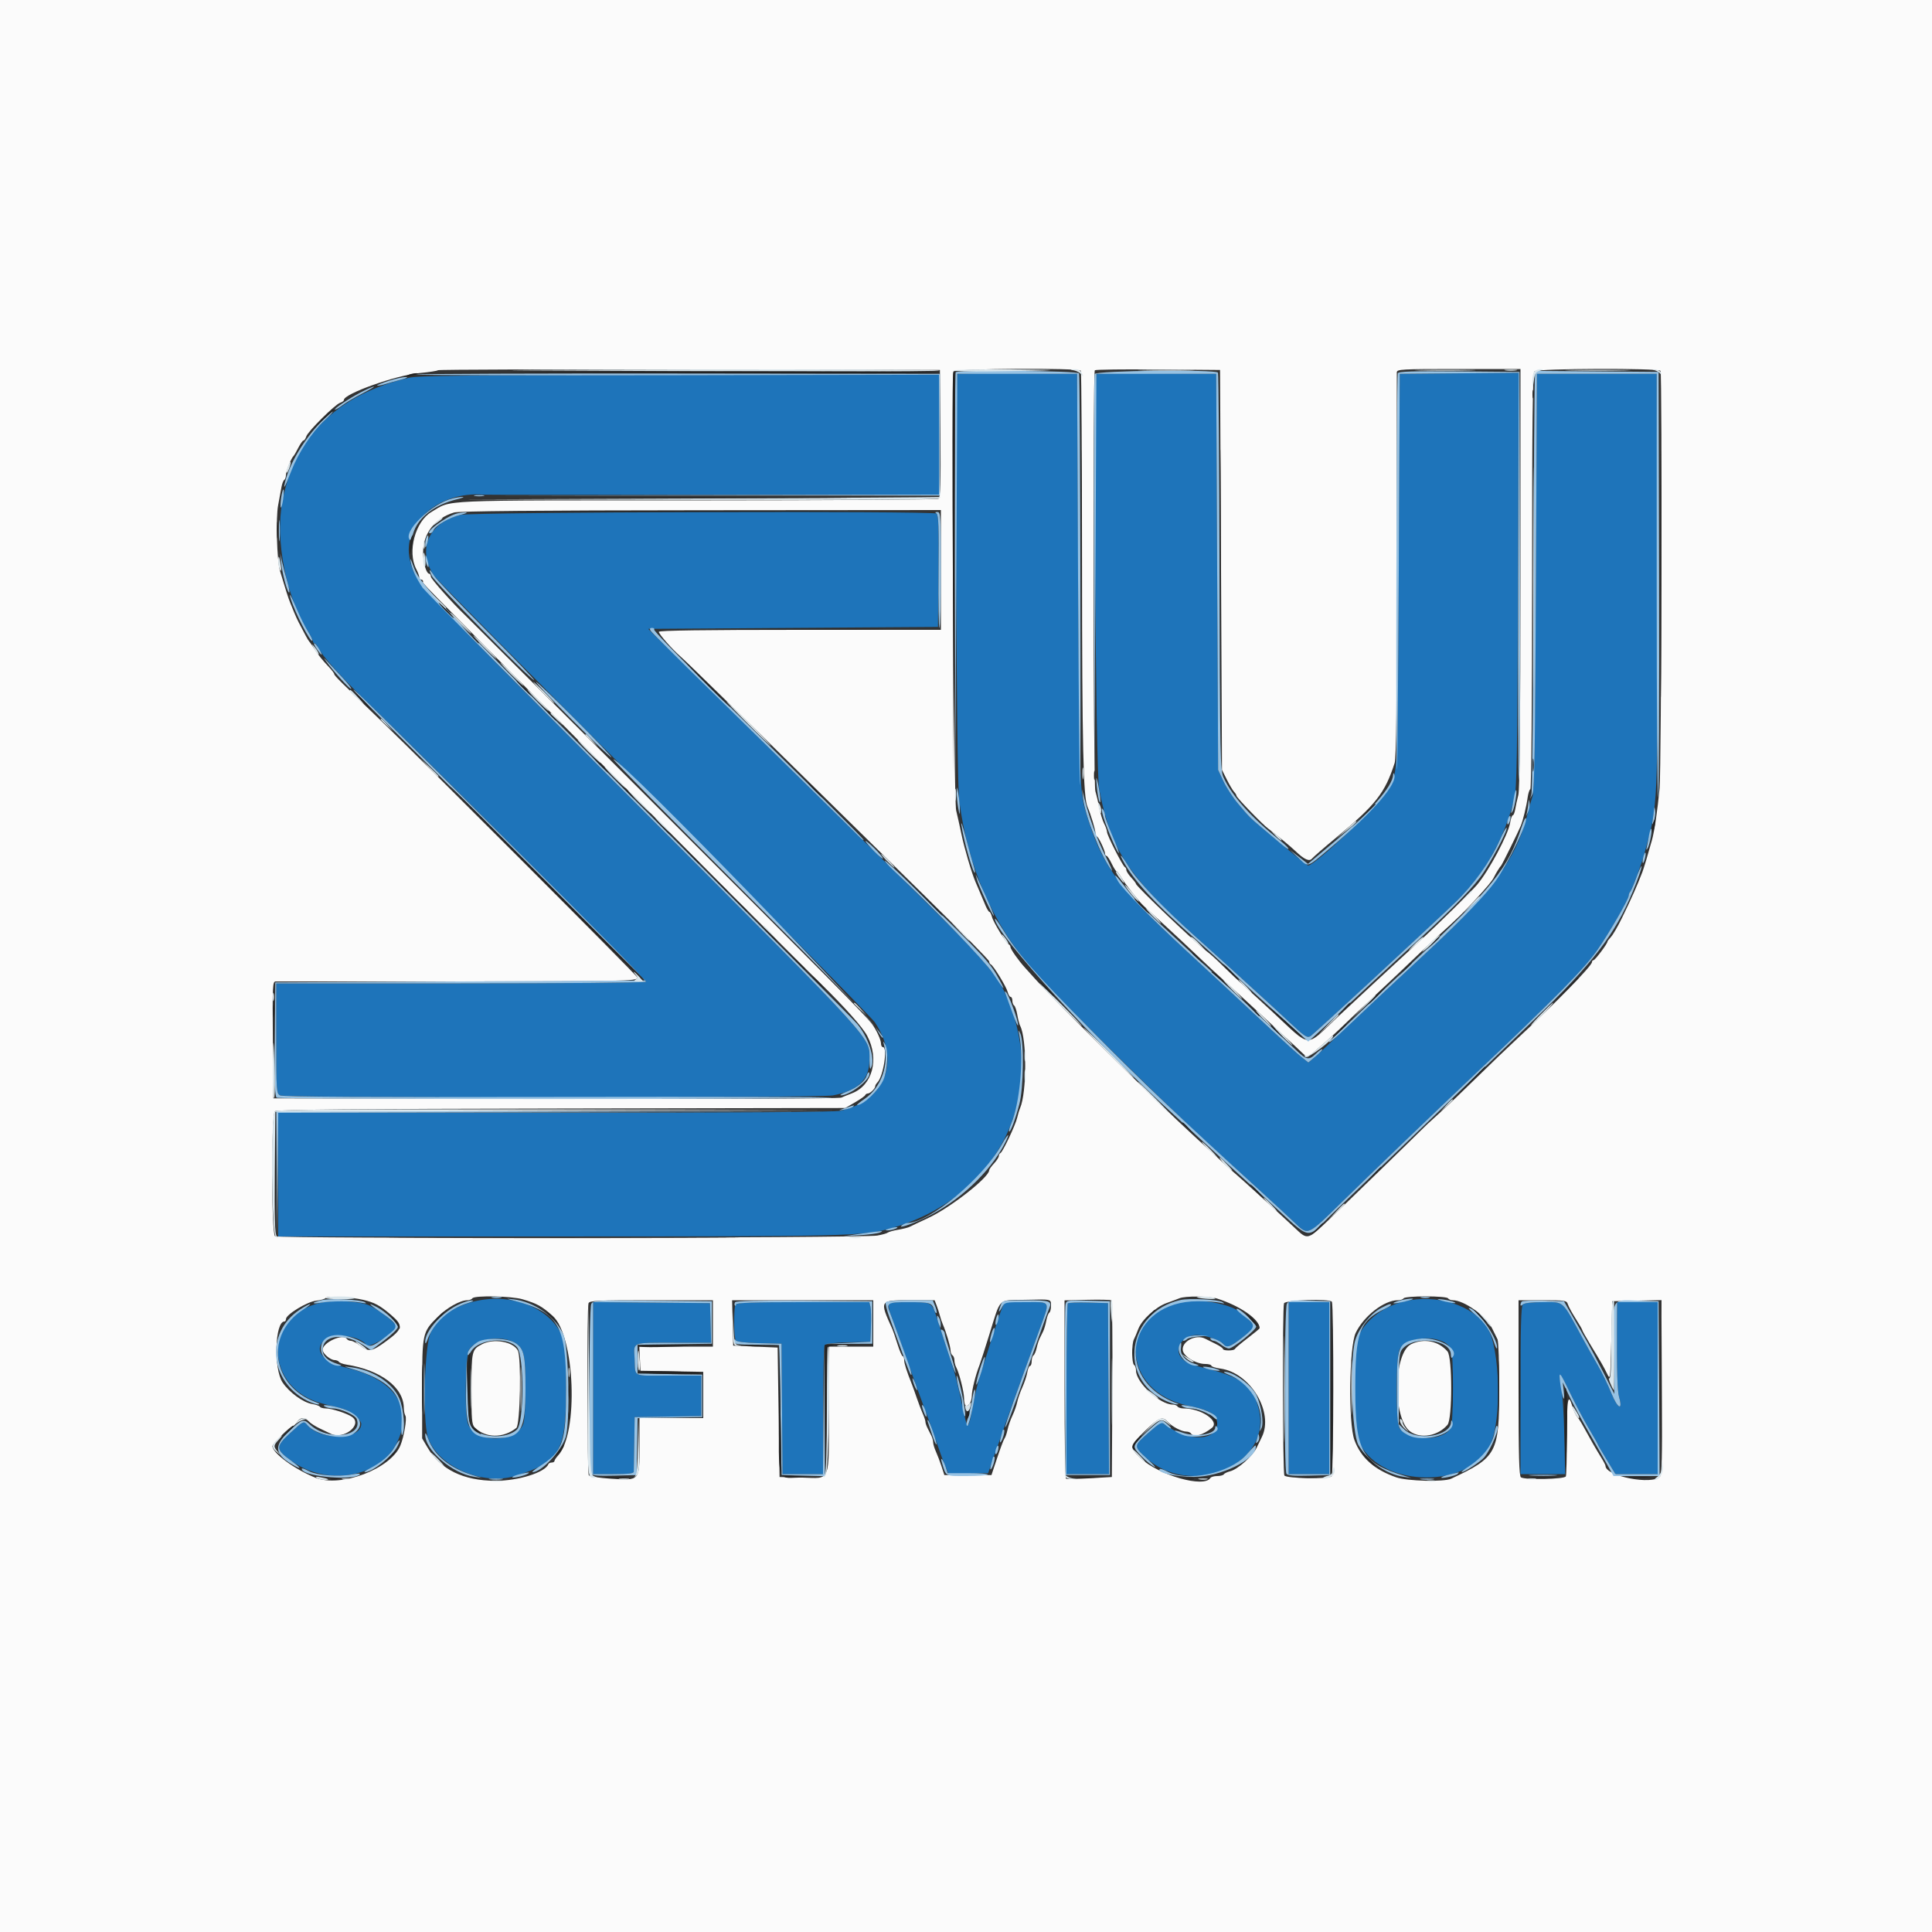 <svg id="svg" version="1.1" xmlns="http://www.w3.org/2000/svg" xmlns:xlink="http://www.w3.org/1999/xlink" width="400" height="400" viewBox="0, 0, 400,400"><rect x="0" y="0" width="400" height="400" fill="#333333" stroke="none"/><g id="svgg"><path id="path0" d="M198.272 77.461 C 197.667 78.067,197.973 161.152,198.598 165.800 C 200.455 179.604,205.287 190.793,213.627 200.600 C 217.295 204.914,241.352 228.746,249.787 236.423 C 253.520 239.820,258.650 244.490,261.187 246.800 C 263.724 249.110,266.790 251.947,268.000 253.104 C 270.871 255.850,270.575 255.979,277.893 248.800 C 283.672 243.131,296.777 230.535,305.152 222.600 C 322.487 206.176,328.084 200.491,330.829 196.520 C 333.249 193.020,337.200 186.152,337.200 185.447 C 337.200 185.179,337.347 184.789,337.528 184.580 C 337.975 184.061,339.808 179.092,340.545 176.400 C 343.287 166.385,343.233 167.584,343.110 120.000 L 343.000 77.400 330.600 77.400 L 318.200 77.400 317.986 120.400 C 317.831 151.381,317.642 163.791,317.308 164.800 C 317.054 165.570,316.550 167.370,316.189 168.800 C 313.966 177.605,308.934 184.575,296.388 196.231 C 287.891 204.125,276.801 214.524,274.593 216.669 C 274.100 217.147,273.069 218.091,272.300 218.766 L 270.902 219.993 269.454 218.843 C 268.658 218.210,265.724 215.557,262.935 212.946 C 260.145 210.336,257.565 207.930,257.200 207.600 C 256.835 207.270,255.290 205.830,253.766 204.400 C 252.243 202.970,248.567 199.561,245.598 196.825 C 231.444 183.781,228.058 179.113,224.834 168.200 C 223.527 163.776,223.462 161.810,223.232 119.800 L 223.000 77.400 210.772 77.294 C 204.047 77.236,198.422 77.311,198.272 77.461 M227.072 77.461 C 226.324 78.209,226.796 159.313,227.573 163.400 C 229.933 175.826,233.517 181.346,247.198 193.631 C 252.883 198.735,254.948 200.606,257.788 203.225 C 259.114 204.449,261.087 206.249,262.171 207.225 C 263.255 208.201,265.389 210.170,266.912 211.600 C 270.155 214.643,270.617 214.948,271.341 214.520 C 271.917 214.180,295.395 192.479,301.266 186.861 C 307.283 181.103,311.326 174.022,313.519 165.400 C 314.042 163.341,314.150 156.900,314.278 120.094 L 314.427 77.188 302.114 77.294 L 289.800 77.400 289.595 118.200 C 289.370 162.921,289.533 160.212,286.812 164.286 C 284.697 167.453,272.125 179.202,270.854 179.199 C 270.622 179.199,268.862 177.764,261.608 171.661 C 258.677 169.196,258.789 169.307,256.302 166.364 C 255.263 165.135,253.915 163.065,253.307 161.764 L 252.200 159.400 252.000 118.400 L 251.800 77.400 239.572 77.294 C 232.847 77.236,227.222 77.311,227.072 77.461 M84.600 78.229 C 69.876 81.678,60.987 90.380,58.456 103.824 C 56.935 111.904,59.232 123.563,63.756 130.730 C 64.330 131.640,64.800 132.568,64.800 132.792 C 64.800 133.016,64.951 133.200,65.136 133.200 C 65.320 133.200,65.673 133.643,65.920 134.184 C 66.598 135.673,70.993 140.564,75.642 145.005 C 85.698 154.610,133.937 202.978,133.755 203.273 C 133.644 203.453,116.373 203.600,95.376 203.600 L 57.200 203.600 57.200 214.986 C 57.200 225.833,57.237 226.391,57.974 226.786 C 59.036 227.354,169.439 227.361,172.445 226.793 C 177.633 225.812,180.000 223.532,180.000 219.516 C 180.000 214.566,182.310 217.114,133.004 167.685 C 86.058 120.622,85.869 120.419,84.860 115.912 C 83.176 108.387,90.772 101.663,100.104 102.416 C 100.597 102.456,122.015 102.469,147.700 102.444 L 194.400 102.400 194.400 90.000 L 194.400 77.600 140.700 77.633 C 96.066 77.661,86.595 77.762,84.600 78.229 M95.326 106.595 C 88.721 108.210,86.284 113.832,89.863 119.200 C 90.376 119.970,110.837 140.670,135.332 165.200 C 159.828 189.730,180.434 210.636,181.125 211.658 C 186.510 219.626,183.297 227.885,174.000 229.976 C 172.833 230.238,152.059 230.384,114.900 230.390 L 57.600 230.400 57.600 243.200 L 57.600 256.000 115.500 255.997 C 175.242 255.994,178.639 255.913,184.200 254.377 C 206.549 248.202,217.347 226.671,208.360 206.200 C 206.177 201.227,203.577 198.367,182.142 177.361 C 179.470 174.742,173.350 168.727,168.542 163.993 C 163.734 159.259,154.040 149.719,147.000 142.793 L 134.200 130.200 164.200 130.000 L 194.200 129.800 194.306 118.227 C 194.389 109.236,194.300 106.583,193.906 106.334 C 193.002 105.760,97.711 106.013,95.326 106.595 M98.304 269.423 C 93.847 270.503,90.843 272.626,89.189 275.863 C 87.886 278.415,87.459 294.164,88.600 297.600 C 90.598 303.615,99.944 307.703,106.772 305.549 C 115.981 302.644,117.200 300.518,117.200 287.364 C 117.200 278.542,117.178 278.305,116.184 276.202 C 113.547 270.628,105.664 267.639,98.304 269.423 M290.715 269.442 C 286.687 270.418,283.194 272.945,281.506 276.104 C 280.060 278.811,280.113 296.108,281.576 298.953 C 286.312 308.161,304.404 308.219,308.584 299.040 C 310.948 293.849,310.576 279.168,307.974 274.958 C 305.065 270.251,297.439 267.814,290.715 269.442 M66.395 269.717 C 54.341 272.451,54.700 287.543,66.893 290.627 C 68.272 290.975,70.105 291.443,70.967 291.666 C 72.538 292.073,74.800 293.928,74.800 294.809 C 74.800 298.106,66.324 298.301,63.651 295.065 C 62.875 294.125,62.840 294.141,59.997 296.772 C 57.007 299.539,57.041 300.084,60.347 302.469 C 67.739 307.800,78.567 305.940,82.164 298.722 C 85.727 291.571,81.790 285.624,71.903 283.224 C 66.649 281.949,64.725 279.376,67.433 277.246 C 69.201 275.855,74.714 276.643,75.829 278.446 C 76.377 279.334,82.000 275.805,82.000 274.574 C 82.000 273.896,78.272 271.040,76.326 270.227 C 74.304 269.382,69.060 269.113,66.395 269.717 M245.200 269.444 C 231.374 271.990,231.986 288.105,246.020 291.031 C 250.628 291.992,252.000 292.830,252.000 294.682 C 252.000 298.160,246.747 298.606,242.070 295.526 L 240.339 294.386 237.770 296.642 C 234.691 299.344,234.683 299.407,237.130 301.695 C 246.438 310.402,263.336 303.365,260.645 291.902 C 259.460 286.854,257.279 285.190,249.200 283.177 C 246.335 282.463,246.044 282.349,245.033 281.554 C 242.744 279.754,244.559 276.400,247.821 276.400 C 249.562 276.400,252.892 277.579,253.380 278.367 C 253.868 279.158,254.775 278.818,257.199 276.936 C 260.338 274.499,260.361 274.652,256.387 271.450 C 254.567 269.985,248.335 268.867,245.200 269.444 M122.800 287.394 L 122.800 305.200 127.000 305.200 C 130.085 305.200,131.204 305.067,131.216 304.700 C 131.224 304.425,131.269 301.770,131.316 298.800 L 131.400 293.400 138.300 293.291 L 145.200 293.181 145.200 288.991 L 145.200 284.800 138.400 284.800 C 130.698 284.800,131.589 285.257,131.382 281.200 C 131.208 277.791,130.681 278.000,139.441 278.000 L 147.228 278.000 147.114 273.900 L 147.000 269.800 134.900 269.694 L 122.800 269.588 122.800 287.394 M152.243 270.233 C 151.893 271.144,151.955 276.910,152.321 277.486 C 152.527 277.810,154.164 278.010,157.215 278.086 L 161.800 278.200 161.905 291.700 L 162.011 305.200 166.205 305.200 L 170.400 305.200 170.406 292.100 C 170.409 284.895,170.551 278.781,170.721 278.514 C 170.927 278.190,172.564 277.990,175.615 277.914 L 180.200 277.800 180.319 274.601 C 180.384 272.842,180.335 270.997,180.211 270.501 L 179.985 269.600 166.235 269.600 C 154.066 269.600,152.458 269.673,152.243 270.233 M184.000 270.381 C 184.000 270.811,184.167 271.576,184.372 272.081 C 184.576 272.587,185.206 274.305,185.772 275.900 C 186.337 277.495,187.250 280.060,187.800 281.600 C 188.350 283.140,189.264 285.705,189.832 287.300 C 190.400 288.895,191.008 290.560,191.185 291.000 C 191.593 292.020,193.299 296.799,194.183 299.400 C 194.556 300.500,195.006 301.760,195.181 302.200 C 195.357 302.640,195.702 303.501,195.948 304.114 L 196.396 305.228 200.488 305.114 L 204.580 305.000 205.632 302.000 C 209.087 292.147,211.111 286.503,215.172 275.400 C 217.469 269.120,217.701 269.600,212.370 269.600 L 207.987 269.600 207.434 270.900 C 207.130 271.615,206.121 274.630,205.193 277.600 C 204.264 280.570,203.185 283.990,202.794 285.200 C 202.403 286.410,201.766 289.155,201.379 291.300 C 200.563 295.817,200.308 296.051,199.641 292.900 C 198.204 286.116,197.836 284.670,196.618 281.000 C 195.888 278.800,194.803 275.470,194.207 273.600 C 192.887 269.459,193.124 269.614,188.100 269.606 C 184.298 269.600,184.000 269.657,184.000 270.381 M221.080 269.854 C 220.926 270.007,220.800 278.023,220.800 287.667 L 220.800 305.200 225.204 305.200 L 229.608 305.200 229.504 287.500 L 229.400 269.800 225.380 269.687 C 223.169 269.625,221.234 269.700,221.080 269.854 M266.800 287.400 L 266.800 305.200 271.000 305.200 L 275.200 305.200 275.200 287.400 L 275.200 269.600 271.000 269.600 L 266.800 269.600 266.800 287.400 M315.280 270.080 C 314.921 270.439,314.800 274.942,314.800 287.880 L 314.800 305.200 319.423 305.200 L 324.047 305.200 323.877 297.300 C 323.784 292.955,323.498 288.341,323.240 287.047 C 322.556 283.607,322.896 283.866,325.105 288.471 C 326.195 290.742,327.922 294.010,328.943 295.733 C 329.964 297.456,330.800 298.935,330.800 299.019 C 330.800 299.103,331.623 300.528,332.630 302.186 L 334.460 305.200 338.830 305.200 L 343.200 305.200 343.200 287.400 L 343.200 269.600 339.000 269.600 L 334.800 269.600 334.777 274.300 C 334.731 283.847,334.851 287.982,335.209 289.232 C 336.060 292.198,334.914 291.661,333.638 288.495 C 332.932 286.742,331.659 284.120,330.811 282.668 C 329.962 281.215,328.556 278.716,327.685 277.114 C 323.280 269.003,323.937 269.600,319.418 269.600 C 317.106 269.600,315.583 269.777,315.280 270.080 M299.091 277.935 C 299.581 278.201,300.178 278.786,300.419 279.235 C 300.976 280.276,300.941 294.589,300.379 295.640 C 298.904 298.395,291.850 298.465,289.790 295.746 C 288.926 294.605,288.952 280.532,289.821 279.292 C 291.386 277.057,296.177 276.356,299.091 277.935 M106.617 278.011 C 108.483 279.163,108.800 280.529,108.800 287.400 C 108.800 290.752,108.605 294.041,108.365 294.730 C 106.961 298.755,98.593 298.875,96.930 294.894 C 96.129 292.978,96.311 280.669,97.159 279.374 C 98.621 277.141,103.964 276.371,106.617 278.011 " stroke="none" fill="#1e74ba" fill-rule="evenodd"></path><path id="path1" d="M0.000 200.000 L 0.000 400.000 200.000 400.000 L 400.000 400.000 400.000 200.000 L 400.000 0.000 200.000 0.000 L 0.000 0.000 0.000 200.000 M194.706 89.773 C 194.788 100.045,194.700 103.017,194.306 103.267 C 194.028 103.443,171.480 103.591,144.200 103.594 C 89.523 103.601,93.707 103.418,89.311 106.005 C 85.972 107.971,84.309 114.232,86.175 117.811 C 86.516 118.465,86.796 119.225,86.798 119.500 C 86.799 119.775,86.980 120.000,87.200 120.000 C 87.420 120.000,87.600 120.180,87.600 120.400 C 87.600 120.928,84.934 118.202,119.927 153.449 C 136.936 170.582,150.976 184.731,151.127 184.891 C 151.358 185.137,165.824 199.603,167.000 200.764 C 167.220 200.981,168.570 202.308,170.000 203.712 C 174.910 208.533,178.601 212.686,179.537 214.442 C 182.110 219.272,180.645 224.750,176.347 226.373 C 175.606 226.652,174.640 227.046,174.200 227.247 C 173.724 227.466,149.781 227.571,115.000 227.507 L 56.600 227.400 56.494 215.300 C 56.395 203.966,56.433 203.200,57.094 203.196 C 57.482 203.194,74.206 203.195,94.257 203.200 C 128.768 203.208,132.000 203.140,132.000 202.415 C 132.000 202.092,87.663 157.673,79.535 149.852 C 70.301 140.969,69.200 139.872,69.200 139.567 C 69.200 139.399,68.705 138.742,68.100 138.108 C 66.727 136.667,65.856 135.571,64.936 134.126 C 64.541 133.507,64.124 132.910,64.009 132.800 C 63.817 132.615,63.115 131.339,61.811 128.800 C 61.529 128.250,61.120 127.350,60.902 126.800 C 60.685 126.250,60.318 125.350,60.087 124.800 C 59.713 123.908,59.113 122.034,57.959 118.157 C 57.324 116.023,57.081 107.211,57.585 104.600 C 57.839 103.280,58.147 101.613,58.268 100.896 C 58.389 100.179,58.649 99.494,58.844 99.373 C 59.040 99.252,59.200 98.786,59.200 98.337 C 59.200 97.570,60.296 94.838,60.779 94.400 C 60.901 94.290,61.343 93.525,61.763 92.700 C 62.183 91.875,62.666 91.200,62.836 91.200 C 63.007 91.200,63.267 90.819,63.415 90.354 C 63.747 89.307,69.364 83.729,70.425 83.392 C 70.851 83.257,71.200 82.991,71.200 82.801 C 71.200 81.526,81.989 77.686,86.826 77.239 C 88.806 77.056,90.541 76.792,90.681 76.652 C 90.822 76.512,114.261 76.443,142.768 76.499 L 194.600 76.600 194.706 89.773 M223.777 76.763 C 223.900 76.962,224.010 95.097,224.022 117.063 C 224.042 154.388,224.281 165.037,225.140 167.000 C 225.820 168.553,226.804 171.809,226.802 172.500 C 226.801 172.885,226.938 173.200,227.106 173.200 C 227.427 173.200,228.800 176.120,228.800 176.803 C 228.800 177.021,228.935 177.202,229.100 177.205 C 229.265 177.207,229.744 177.927,230.164 178.805 C 230.585 179.682,231.041 180.400,231.178 180.400 C 231.315 180.400,231.766 180.985,232.180 181.700 C 232.984 183.089,235.761 186.608,236.836 187.600 C 237.194 187.930,239.152 189.730,241.189 191.600 C 243.225 193.470,246.401 196.440,248.246 198.200 C 250.092 199.960,252.096 201.829,252.701 202.352 C 253.305 202.876,255.870 205.232,258.400 207.586 C 260.930 209.941,264.260 213.019,265.800 214.426 C 267.340 215.834,269.013 217.393,269.518 217.892 C 270.023 218.392,270.543 218.800,270.674 218.800 C 271.001 218.800,275.729 214.672,278.400 212.054 C 279.610 210.868,282.652 207.986,285.160 205.649 C 287.668 203.312,290.926 200.230,292.400 198.800 C 293.874 197.370,296.231 195.153,297.640 193.873 C 301.993 189.917,302.928 189.011,305.200 186.552 C 307.897 183.634,308.968 182.343,309.323 181.583 C 309.648 180.887,310.520 179.480,310.800 179.200 C 311.006 178.994,314.249 172.427,314.849 171.000 C 315.314 169.896,316.041 166.903,316.283 165.097 C 316.394 164.271,316.645 163.495,316.842 163.374 C 317.049 163.246,317.200 145.045,317.200 120.256 C 317.200 87.426,317.313 77.247,317.680 76.880 C 318.284 76.276,343.419 76.184,343.791 76.785 C 344.166 77.392,343.982 158.964,343.596 163.200 C 343.180 167.763,342.542 172.089,342.004 174.000 C 341.061 177.348,340.306 179.857,340.018 180.600 C 338.821 183.681,337.887 185.780,335.796 190.078 C 334.973 191.772,333.962 193.519,333.550 193.962 C 333.137 194.404,332.800 194.859,332.800 194.972 C 332.800 195.387,330.235 198.800,329.923 198.800 C 329.745 198.800,329.600 198.979,329.600 199.197 C 329.600 199.972,321.933 207.827,314.119 215.056 C 312.184 216.847,308.431 220.447,305.779 223.056 C 303.128 225.665,299.708 228.932,298.179 230.316 C 295.499 232.742,295.178 233.041,294.113 234.111 C 292.244 235.989,279.273 248.584,275.599 252.088 C 270.584 256.871,270.821 256.806,268.000 254.158 C 267.230 253.435,266.048 252.339,265.372 251.722 C 264.697 251.105,262.537 249.127,260.572 247.328 C 258.608 245.528,256.550 243.674,256.000 243.208 C 254.928 242.300,254.337 241.761,246.990 235.000 C 239.182 227.815,218.782 207.639,214.432 202.800 C 213.740 202.030,212.762 200.950,212.260 200.400 C 210.887 198.898,209.200 196.505,209.200 196.060 C 209.200 195.844,209.050 195.607,208.867 195.533 C 208.337 195.321,205.644 190.916,205.366 189.807 C 205.227 189.253,204.997 188.800,204.854 188.800 C 204.712 188.800,204.347 188.215,204.044 187.500 C 203.741 186.785,203.229 185.570,202.906 184.800 C 202.583 184.030,202.161 183.040,201.969 182.600 C 201.196 180.828,199.659 175.626,199.075 172.800 C 198.733 171.150,198.232 168.900,197.961 167.800 C 197.464 165.781,196.892 78.181,197.368 76.939 C 197.613 76.300,223.384 76.128,223.777 76.763 M252.800 118.000 L 253.000 159.400 254.000 161.400 C 254.550 162.500,255.225 163.638,255.500 163.929 C 255.775 164.219,256.000 164.590,256.000 164.751 C 256.000 165.120,261.505 170.807,262.637 171.608 C 263.795 172.427,267.194 175.231,268.204 176.201 C 270.025 177.949,271.078 178.429,271.631 177.762 C 271.909 177.428,274.130 175.500,276.568 173.478 C 284.860 166.600,286.748 164.195,288.748 157.956 C 289.086 156.901,289.208 145.893,289.200 117.156 C 289.194 95.510,289.191 77.485,289.194 77.100 C 289.200 76.448,290.078 76.400,302.000 76.400 L 314.800 76.400 314.790 119.700 C 314.784 149.141,314.644 163.512,314.353 164.600 C 314.118 165.480,313.833 166.785,313.719 167.500 C 313.605 168.215,313.375 168.800,313.207 168.800 C 313.040 168.800,312.790 169.499,312.654 170.354 C 312.266 172.777,308.275 180.266,305.821 183.173 C 304.628 184.586,297.744 191.346,294.184 194.600 C 292.499 196.140,290.443 198.030,289.616 198.800 C 288.789 199.570,286.356 201.820,284.208 203.800 C 282.061 205.780,278.824 208.795,277.015 210.499 C 270.104 217.012,271.653 217.111,263.600 209.644 C 261.510 207.706,258.815 205.239,257.611 204.160 C 256.407 203.082,254.408 201.193,253.169 199.963 C 251.930 198.733,250.518 197.448,250.033 197.108 C 248.047 195.717,235.200 183.500,235.200 183.002 C 235.200 182.872,234.750 182.280,234.200 181.687 C 233.650 181.093,233.200 180.396,233.200 180.137 C 233.200 179.879,233.065 179.607,232.899 179.533 C 232.457 179.337,229.200 172.939,229.200 172.266 C 229.200 171.950,228.933 171.177,228.607 170.548 C 228.281 169.919,227.820 168.414,227.584 167.202 C 227.347 165.991,226.984 164.447,226.777 163.772 C 226.345 162.364,226.243 77.090,226.672 76.661 C 226.822 76.512,232.717 76.437,239.772 76.495 L 252.600 76.600 252.800 118.000 M194.800 118.000 L 194.800 130.400 165.600 130.400 C 145.975 130.400,136.400 130.534,136.400 130.809 C 136.400 131.278,139.235 134.496,140.966 135.992 C 142.110 136.981,152.728 147.360,169.210 163.600 C 173.788 168.110,183.668 177.823,191.166 185.184 C 198.665 192.544,204.800 198.784,204.800 199.050 C 204.800 199.316,204.950 199.593,205.133 199.667 C 205.663 199.879,208.356 204.284,208.634 205.393 C 208.773 205.947,209.047 206.400,209.243 206.400 C 209.440 206.400,209.600 206.749,209.600 207.176 C 209.600 207.603,209.764 208.054,209.965 208.178 C 210.166 208.303,210.458 209.161,210.615 210.087 C 210.771 211.012,211.042 212.046,211.216 212.385 C 212.607 215.081,212.600 226.159,211.206 229.400 C 211.017 229.840,210.744 230.739,210.599 231.398 C 210.276 232.869,207.591 238.549,207.132 238.733 C 206.950 238.807,206.800 239.079,206.800 239.337 C 206.800 239.596,206.350 240.293,205.800 240.887 C 205.250 241.480,204.800 242.108,204.800 242.283 C 204.799 243.746,196.771 250.042,192.200 252.163 C 190.440 252.980,188.723 253.796,188.385 253.975 C 188.046 254.154,186.966 254.434,185.985 254.596 C 185.003 254.758,184.020 255.030,183.800 255.200 C 183.580 255.371,182.590 255.645,181.600 255.811 C 178.456 256.336,57.574 256.477,56.947 255.956 C 56.153 255.297,56.139 230.714,56.933 230.055 C 57.316 229.738,74.026 229.583,116.233 229.507 L 175.000 229.400 177.000 228.239 C 178.100 227.601,179.060 226.926,179.133 226.739 C 179.207 226.553,179.445 226.400,179.662 226.400 C 180.150 226.400,181.200 225.382,181.200 224.909 C 181.200 224.717,181.410 224.350,181.667 224.093 C 182.884 222.876,183.828 216.800,182.800 216.800 C 182.580 216.800,182.400 216.455,182.400 216.032 C 182.400 215.312,181.499 213.339,180.600 212.092 C 179.406 210.435,171.307 202.246,135.806 166.800 C 114.322 145.350,96.533 127.598,96.273 127.351 C 93.690 124.897,89.200 119.836,89.200 119.379 C 89.200 119.061,89.065 118.799,88.900 118.797 C 88.257 118.790,87.600 116.532,87.600 114.331 C 87.600 110.424,90.016 107.321,94.000 106.108 C 94.955 105.817,111.190 105.669,145.100 105.641 L 194.800 105.600 194.800 118.000 M75.200 269.120 C 77.541 269.667,78.658 270.269,80.932 272.207 C 83.538 274.429,83.431 275.120,80.100 277.579 C 77.005 279.864,76.374 279.980,74.564 278.600 C 73.843 278.050,72.982 277.600,72.650 277.600 C 72.319 277.600,71.936 277.420,71.800 277.200 C 71.070 276.019,66.800 277.946,66.800 279.456 C 66.800 280.221,68.367 281.569,69.276 281.587 C 69.648 281.594,70.052 281.760,70.173 281.956 C 70.294 282.151,70.979 282.405,71.696 282.519 C 78.853 283.656,83.582 287.231,83.606 291.521 C 83.609 292.115,83.758 292.830,83.936 293.110 C 84.289 293.666,83.631 297.531,82.881 299.309 C 80.840 304.148,70.538 308.045,65.319 305.951 C 61.024 304.229,56.395 300.834,56.402 299.413 C 56.405 298.929,60.187 295.200,60.675 295.200 C 60.858 295.200,61.232 294.840,61.507 294.400 C 62.123 293.414,63.097 293.374,63.953 294.300 C 64.309 294.685,65.320 295.335,66.200 295.744 C 67.080 296.154,68.113 296.649,68.495 296.844 C 71.069 298.163,75.111 295.015,72.932 293.389 C 71.959 292.663,68.702 291.600,67.448 291.600 C 66.898 291.600,66.351 291.444,66.233 291.254 C 66.116 291.064,65.385 290.805,64.610 290.679 C 62.765 290.380,59.914 288.304,58.518 286.244 C 56.613 283.432,56.906 273.600,58.894 273.600 C 59.062 273.600,59.202 273.375,59.205 273.100 C 59.214 272.163,63.577 269.504,65.452 269.293 C 66.424 269.183,67.323 268.924,67.451 268.717 C 67.728 268.269,72.650 268.525,75.200 269.120 M108.200 269.004 C 111.219 269.902,112.177 270.431,114.434 272.446 C 119.045 276.563,119.822 296.760,115.546 301.351 C 115.136 301.791,114.800 302.297,114.800 302.475 C 114.800 302.654,114.545 302.800,114.233 302.800 C 113.922 302.800,113.607 302.953,113.533 303.140 C 112.859 304.861,107.333 306.597,102.570 306.584 C 95.920 306.566,91.185 304.238,88.497 299.666 L 87.400 297.800 87.402 287.600 C 87.404 275.992,87.440 275.823,90.626 272.637 C 92.499 270.764,95.288 269.200,96.754 269.200 C 97.194 269.200,97.664 269.020,97.800 268.800 C 98.188 268.173,105.916 268.324,108.200 269.004 M251.972 268.848 C 256.732 270.341,260.800 273.174,260.800 274.995 C 260.800 275.082,259.675 276.013,258.300 277.063 C 256.925 278.114,255.740 279.114,255.667 279.287 C 255.494 279.693,253.200 279.697,253.200 279.291 C 253.200 279.121,252.525 278.651,251.700 278.247 C 250.875 277.842,249.887 277.351,249.505 277.156 C 247.615 276.188,244.664 277.704,244.878 279.533 C 245.027 280.813,247.565 282.384,249.500 282.393 C 250.215 282.397,250.800 282.557,250.800 282.748 C 250.800 282.940,251.655 283.213,252.700 283.356 C 258.835 284.191,263.781 292.369,261.259 297.505 C 261.071 297.887,260.586 298.888,260.181 299.728 C 259.331 301.490,256.255 304.220,254.673 304.617 C 254.079 304.767,253.494 305.049,253.373 305.244 C 253.252 305.440,252.634 305.600,252.000 305.600 C 251.366 305.600,250.736 305.780,250.600 306.000 C 249.293 308.114,239.934 305.457,236.129 301.891 C 233.842 299.747,233.924 299.262,237.100 296.214 C 240.010 293.421,240.680 293.163,241.803 294.403 C 242.679 295.371,244.654 296.400,245.638 296.400 C 246.031 296.400,246.464 296.580,246.600 296.800 C 247.122 297.645,249.048 297.124,250.900 295.638 C 252.609 294.266,248.745 291.600,245.048 291.600 C 244.498 291.600,243.936 291.420,243.800 291.200 C 243.664 290.980,243.209 290.800,242.789 290.800 C 240.118 290.800,235.200 286.242,235.200 283.768 C 235.200 283.261,235.020 282.736,234.800 282.600 C 234.299 282.290,234.273 278.230,234.767 277.295 C 234.968 276.913,235.366 275.970,235.652 275.200 C 236.369 273.262,239.281 270.578,241.526 269.784 C 242.557 269.420,243.760 268.971,244.200 268.788 C 245.383 268.294,250.328 268.333,251.972 268.848 M299.800 268.800 C 299.936 269.020,300.374 269.200,300.773 269.200 C 303.127 269.200,307.701 272.478,308.944 275.056 C 309.354 275.905,309.849 276.913,310.044 277.295 C 310.240 277.677,310.400 282.216,310.400 287.383 C 310.400 300.848,309.937 301.720,300.439 306.152 C 298.938 306.852,291.351 306.660,289.069 305.863 C 284.531 304.278,281.800 301.849,280.425 298.174 C 279.131 294.716,279.315 278.811,280.682 275.962 C 282.357 272.469,286.568 269.200,289.390 269.200 C 289.920 269.200,290.464 269.020,290.600 268.800 C 290.740 268.573,292.730 268.400,295.200 268.400 C 297.670 268.400,299.660 268.573,299.800 268.800 M217.600 270.400 C 217.600 271.034,217.440 271.651,217.245 271.772 C 217.050 271.893,216.768 272.645,216.618 273.445 C 216.468 274.244,216.178 275.236,215.973 275.649 C 215.768 276.062,215.443 276.721,215.251 277.113 C 215.059 277.505,214.775 278.403,214.620 279.109 C 214.465 279.814,214.172 280.494,213.969 280.619 C 213.766 280.745,213.600 281.287,213.600 281.824 C 213.600 282.361,213.444 282.800,213.252 282.800 C 213.061 282.800,212.808 283.396,212.690 284.125 C 212.571 284.854,212.111 286.249,211.668 287.225 C 211.224 288.201,210.744 289.577,210.602 290.283 C 210.460 290.988,210.018 292.248,209.619 293.083 C 209.220 293.917,208.762 295.230,208.601 296.000 C 208.440 296.770,208.162 297.583,207.983 297.806 C 207.804 298.029,207.121 299.829,206.465 301.806 L 205.271 305.400 200.395 305.400 L 195.519 305.400 194.933 303.600 C 194.611 302.610,194.089 301.233,193.774 300.540 C 193.458 299.846,193.200 298.989,193.200 298.634 C 193.200 298.279,193.020 297.632,192.800 297.195 C 192.580 296.758,192.220 296.042,192.000 295.605 C 191.780 295.168,191.600 294.611,191.600 294.366 C 191.600 294.121,191.347 293.354,191.038 292.660 C 190.728 291.967,190.169 290.500,189.795 289.400 C 189.421 288.300,188.971 287.040,188.795 286.600 C 187.716 283.907,187.200 282.287,187.200 281.592 C 187.200 281.156,187.065 280.800,186.900 280.800 C 186.735 280.800,186.248 279.675,185.819 278.300 C 185.389 276.925,184.915 275.530,184.765 275.200 C 182.042 269.193,182.038 269.200,188.375 269.200 L 193.503 269.200 193.925 270.300 C 194.157 270.905,194.460 271.850,194.598 272.400 C 194.737 272.950,195.010 273.760,195.205 274.200 C 195.880 275.723,196.800 278.831,196.800 279.590 C 196.800 280.010,196.980 280.464,197.200 280.600 C 197.420 280.736,197.600 281.199,197.600 281.629 C 197.600 282.059,197.772 282.723,197.983 283.105 C 198.586 284.202,199.600 288.206,199.600 289.495 C 199.600 290.139,199.718 290.785,199.863 290.930 C 200.385 291.452,201.200 290.274,201.200 288.997 C 201.200 287.813,201.996 284.639,202.804 282.600 C 202.979 282.160,203.877 279.370,204.800 276.400 C 207.267 268.464,206.480 269.243,212.161 269.112 C 217.830 268.981,217.600 268.926,217.600 270.400 M230.304 287.624 L 230.200 305.800 225.607 306.066 C 223.081 306.212,220.876 306.247,220.707 306.143 C 220.538 306.038,220.400 297.689,220.400 287.589 L 220.400 269.225 225.100 269.113 C 227.685 269.051,229.937 269.101,230.104 269.224 C 230.271 269.347,230.361 277.627,230.304 287.624 M147.600 274.000 L 147.600 278.800 139.981 278.800 L 132.362 278.800 132.481 281.300 L 132.600 283.800 139.100 283.910 L 145.600 284.020 145.600 288.810 L 145.600 293.600 139.000 293.600 L 132.400 293.600 132.400 299.377 C 132.400 306.684,132.532 306.535,126.402 306.147 C 124.087 306.000,122.068 305.683,121.906 305.441 C 121.554 304.913,121.494 270.743,121.843 269.833 C 122.057 269.274,123.579 269.200,134.843 269.200 L 147.600 269.200 147.600 274.000 M180.800 274.000 L 180.800 278.800 176.200 278.800 L 171.600 278.800 171.600 291.724 C 171.600 307.390,172.123 306.066,165.995 305.914 L 161.400 305.800 161.200 292.400 L 161.000 279.000 156.400 278.800 L 151.800 278.600 151.687 273.900 L 151.575 269.200 166.187 269.200 L 180.800 269.200 180.800 274.000 M275.747 269.514 C 276.172 270.202,276.128 305.232,275.702 305.658 C 275.087 306.273,266.323 306.119,265.921 305.486 C 265.559 304.917,265.484 270.767,265.843 269.833 C 266.106 269.148,275.337 268.851,275.747 269.514 M324.622 270.068 C 324.773 270.546,325.505 271.887,326.249 273.049 C 326.992 274.211,327.600 275.265,327.600 275.391 C 327.600 275.517,328.279 276.740,329.109 278.110 C 331.620 282.254,332.016 282.943,332.722 284.400 C 333.388 285.776,333.403 285.659,333.600 277.600 L 333.800 269.400 338.900 269.288 L 344.000 269.176 343.992 272.688 C 343.987 274.620,344.028 282.702,344.082 290.650 C 344.156 301.390,344.058 305.248,343.703 305.676 C 342.158 307.537,332.416 305.655,332.402 303.492 C 332.401 303.323,331.979 302.513,331.464 301.692 C 330.539 300.219,329.216 297.911,327.751 295.218 C 327.338 294.458,326.780 293.595,326.511 293.300 C 326.242 293.006,325.808 292.052,325.547 291.182 C 324.657 288.212,324.400 289.599,324.400 297.367 C 324.400 301.639,324.308 305.374,324.196 305.667 C 323.966 306.265,315.810 306.441,314.900 305.868 C 314.512 305.623,314.400 301.483,314.400 287.376 L 314.400 269.200 319.373 269.200 C 324.125 269.200,324.358 269.239,324.622 270.068 M99.800 278.309 C 97.682 279.411,97.626 279.647,97.613 287.529 C 97.602 293.817,97.694 294.951,98.260 295.517 C 100.508 297.765,104.186 297.817,106.900 295.638 C 107.707 294.990,107.970 281.038,107.202 279.604 C 106.212 277.754,102.212 277.054,99.800 278.309 M292.187 278.287 C 288.456 280.079,288.304 293.768,291.986 296.390 C 294.165 297.941,297.712 297.301,299.687 295.000 C 300.714 293.803,300.714 280.997,299.687 279.800 C 297.819 277.623,294.825 277.019,292.187 278.287 " stroke="none" fill="#fbfbfb" fill-rule="evenodd"></path><path id="path2" d="M197.867 77.067 C 197.720 77.213,197.644 96.248,197.697 119.367 L 197.794 161.400 197.997 119.400 L 198.200 77.400 210.600 77.400 L 223.000 77.400 223.200 119.867 C 223.310 143.224,223.490 162.424,223.600 162.534 C 223.849 162.782,223.656 77.989,223.406 77.300 C 223.210 76.760,198.400 76.533,197.867 77.067 M226.643 77.433 C 226.509 77.781,226.444 96.366,226.497 118.733 L 226.594 159.400 226.797 118.400 L 227.000 77.400 239.400 77.400 L 251.800 77.400 252.000 118.400 L 252.200 159.400 253.307 161.764 C 253.915 163.065,255.263 165.135,256.302 166.364 C 258.785 169.303,258.675 169.193,261.599 171.661 C 262.993 172.838,264.733 174.308,265.467 174.929 C 266.200 175.550,266.791 175.910,266.779 175.729 C 266.768 175.548,266.003 174.796,265.079 174.059 C 259.057 169.248,255.155 164.907,253.342 161.000 C 252.637 159.479,252.595 157.375,252.495 118.454 C 252.438 95.934,252.292 77.349,252.172 77.154 C 251.734 76.447,226.917 76.718,226.643 77.433 M289.392 77.294 C 289.138 77.979,288.947 159.587,289.200 159.334 C 289.310 159.224,289.490 140.743,289.600 118.267 L 289.800 77.400 302.114 77.294 L 314.427 77.188 314.314 120.241 C 314.251 143.921,314.336 162.483,314.502 161.491 C 314.668 160.500,314.758 141.083,314.702 118.344 L 314.600 77.000 302.090 76.894 C 292.294 76.812,289.539 76.898,289.392 77.294 M317.808 77.694 C 317.693 78.192,317.545 97.680,317.481 121.000 C 317.416 144.320,317.231 163.850,317.070 164.400 L 316.777 165.400 317.289 164.400 C 317.691 163.614,317.843 154.199,318.000 120.400 L 318.200 77.400 330.600 77.400 L 343.000 77.400 343.000 121.915 C 343.000 146.398,343.136 165.776,343.302 164.976 C 343.468 164.177,343.558 144.055,343.502 120.261 L 343.400 77.000 330.709 76.894 L 318.018 76.789 317.808 77.694 M86.076 77.539 C 85.567 77.683,109.732 77.752,139.776 77.693 L 194.400 77.586 194.400 89.991 L 194.400 102.397 147.800 102.501 L 101.200 102.605 147.900 102.602 L 194.600 102.600 194.600 90.000 L 194.600 77.400 140.800 77.339 C 111.210 77.306,86.584 77.396,86.076 77.539 M80.460 78.849 C 79.063 79.292,77.995 79.728,78.087 79.820 C 78.178 79.911,78.871 79.794,79.626 79.560 C 80.382 79.325,81.900 78.898,83.000 78.611 C 84.211 78.294,84.606 78.080,84.000 78.067 C 83.450 78.055,81.857 78.407,80.460 78.849 M74.659 81.246 C 72.247 82.491,68.831 84.800,69.402 84.800 C 69.579 84.800,70.281 84.375,70.962 83.856 C 71.643 83.337,73.460 82.266,75.000 81.476 C 76.540 80.686,77.620 80.039,77.400 80.039 C 77.180 80.039,75.947 80.582,74.659 81.246 M66.343 87.500 C 62.884 91.064,59.930 96.028,59.023 99.799 C 58.580 101.644,59.001 100.899,60.299 97.544 C 61.762 93.760,64.535 89.532,67.168 87.069 C 68.267 86.041,69.033 85.200,68.870 85.200 C 68.708 85.200,67.571 86.235,66.343 87.500 M58.218 103.018 C 58.065 104.039,58.030 104.963,58.140 105.073 C 58.250 105.183,58.465 104.439,58.618 103.418 C 58.771 102.398,58.806 101.473,58.696 101.363 C 58.586 101.253,58.371 101.998,58.218 103.018 M98.300 102.682 C 98.795 102.778,99.605 102.778,100.100 102.682 C 100.595 102.587,100.190 102.509,99.200 102.509 C 98.210 102.509,97.805 102.587,98.300 102.682 M93.753 103.180 C 89.351 104.231,83.240 110.174,84.878 111.811 C 84.985 111.918,85.277 111.321,85.527 110.484 C 86.516 107.186,89.889 104.529,94.528 103.395 C 95.668 103.116,96.240 102.887,95.800 102.885 C 95.360 102.883,94.439 103.016,93.753 103.180 M94.397 106.374 C 92.105 107.071,87.710 110.400,89.082 110.400 C 89.320 110.400,89.615 110.138,89.737 109.819 C 90.110 108.847,93.028 107.155,95.277 106.606 C 96.445 106.322,96.950 106.084,96.400 106.079 C 95.850 106.073,94.949 106.206,94.397 106.374 M193.912 106.337 C 194.313 106.592,194.400 109.188,194.312 118.331 C 194.250 124.749,194.335 130.000,194.500 130.000 C 194.665 130.000,194.800 124.600,194.800 118.000 C 194.800 106.836,194.751 106.000,194.100 106.006 C 193.587 106.011,193.537 106.099,193.912 106.337 M57.742 109.800 C 57.741 111.780,57.808 112.640,57.892 111.712 C 57.976 110.784,57.977 109.164,57.895 108.112 C 57.812 107.060,57.743 107.820,57.742 109.800 M88.249 111.415 C 88.112 111.773,88.016 112.456,88.036 112.933 C 88.062 113.547,88.185 113.408,88.459 112.456 C 88.857 111.072,88.694 110.258,88.249 111.415 M58.204 116.523 C 58.419 118.739,59.574 122.959,59.881 122.652 C 59.995 122.538,59.804 121.490,59.455 120.322 C 59.107 119.155,58.641 117.390,58.420 116.400 L 58.018 114.600 58.204 116.523 M88.068 115.400 C 88.062 115.840,88.211 116.560,88.400 117.000 C 88.838 118.019,88.838 116.968,88.400 115.600 C 88.143 114.796,88.077 114.757,88.068 115.400 M85.050 116.400 C 85.306 117.845,86.204 119.781,87.509 121.701 C 87.921 122.307,108.407 143.007,133.033 167.701 C 182.209 217.014,179.972 214.549,180.025 219.475 C 180.046 221.368,180.122 221.623,180.433 220.844 C 181.173 218.994,179.736 214.689,177.480 212.000 C 176.833 211.230,156.555 190.795,132.417 166.588 C 88.084 122.131,86.872 120.851,85.542 117.091 C 85.006 115.577,84.871 115.386,85.050 116.400 M89.440 119.300 C 90.156 120.708,109.903 140.800,110.571 140.800 C 110.795 140.800,106.428 136.250,100.866 130.690 C 95.305 125.129,90.387 119.999,89.938 119.290 C 88.883 117.623,88.591 117.629,89.440 119.300 M60.204 124.000 C 61.061 126.818,64.272 133.061,64.664 132.669 C 64.771 132.563,64.375 131.711,63.785 130.776 C 63.194 129.841,62.171 127.799,61.511 126.238 C 60.255 123.270,59.687 122.297,60.204 124.000 M134.680 130.559 C 134.856 130.867,140.580 136.578,147.400 143.251 C 160.248 155.821,176.729 172.022,178.046 173.375 C 178.461 173.802,178.800 174.033,178.800 173.888 C 178.800 173.643,167.740 162.656,144.909 140.220 C 139.578 134.982,135.314 130.539,135.432 130.348 C 135.550 130.157,135.358 130.000,135.004 130.000 C 134.567 130.000,134.463 130.179,134.680 130.559 M65.600 134.400 C 66.698 135.942,66.958 135.943,66.081 134.403 C 65.707 133.744,65.253 133.204,65.073 133.203 C 64.893 133.201,65.130 133.740,65.600 134.400 M67.593 137.000 C 69.119 139.092,72.515 142.819,72.714 142.620 C 72.819 142.515,72.095 141.567,71.104 140.514 C 70.114 139.461,68.722 137.970,68.011 137.200 C 66.940 136.040,66.868 136.006,67.593 137.000 M118.400 149.000 C 122.686 153.290,126.365 156.800,126.576 156.800 C 126.787 156.800,123.459 153.292,119.180 149.004 C 114.901 144.715,111.222 141.205,111.004 141.204 C 110.786 141.202,114.114 144.710,118.400 149.000 M73.200 142.828 C 73.200 142.943,77.655 147.439,83.100 152.818 C 88.545 158.197,102.137 171.689,113.305 182.799 L 133.611 203.000 95.305 203.200 L 57.000 203.400 56.894 215.173 C 56.811 224.324,56.900 227.017,57.294 227.266 C 57.885 227.641,170.428 227.628,172.179 227.253 C 172.827 227.114,147.577 227.049,116.067 227.108 C 76.447 227.183,58.534 227.086,57.989 226.794 C 57.232 226.389,57.200 225.907,57.200 214.986 L 57.200 203.600 95.376 203.600 C 116.373 203.600,133.643 203.454,133.754 203.275 C 133.864 203.096,121.860 190.900,107.077 176.173 C 78.678 147.880,73.200 142.488,73.200 142.828 M153.489 184.100 C 173.998 204.620,180.661 211.522,181.580 213.200 C 182.243 214.410,182.789 215.115,182.793 214.766 C 182.813 212.981,128.783 157.240,127.001 157.207 C 126.782 157.203,138.701 169.305,153.489 184.100 M288.432 160.419 C 288.310 162.807,283.850 167.912,276.501 174.075 L 270.802 178.855 268.901 177.382 L 267.000 175.910 268.751 177.555 C 270.964 179.634,270.385 179.807,275.454 175.548 C 284.399 168.032,289.441 162.197,288.655 160.270 C 288.542 159.993,288.450 160.053,288.432 160.419 M227.076 162.800 C 227.201 164.230,227.459 165.670,227.651 166.000 C 228.025 166.646,227.741 164.006,227.177 161.600 C 226.952 160.640,226.920 161.017,227.076 162.800 M198.080 164.000 C 198.068 164.770,198.203 166.210,198.380 167.200 C 198.676 168.867,198.701 168.897,198.720 167.600 C 198.732 166.830,198.597 165.390,198.420 164.400 C 198.124 162.733,198.099 162.703,198.080 164.000 M224.224 165.200 C 224.665 169.020,227.986 177.414,230.159 180.200 C 230.502 180.640,229.919 179.290,228.865 177.200 C 227.133 173.768,225.534 169.378,224.422 165.000 L 224.016 163.400 224.224 165.200 M313.406 165.300 C 313.261 166.235,313.056 167.360,312.952 167.800 C 312.802 168.430,312.843 168.472,313.143 168.000 C 313.577 167.316,314.200 163.600,313.881 163.600 C 313.765 163.600,313.551 164.365,313.406 165.300 M316.449 166.200 C 316.416 166.640,316.296 167.450,316.183 168.000 L 315.977 169.000 316.406 168.019 C 316.642 167.479,316.761 166.669,316.672 166.219 C 316.513 165.421,316.507 165.421,316.449 166.200 M342.464 167.450 C 342.429 167.918,342.305 168.908,342.189 169.650 C 341.996 170.886,342.015 170.917,342.408 170.014 C 342.645 169.472,342.768 168.482,342.683 167.814 C 342.591 167.097,342.502 166.948,342.464 167.450 M228.224 168.376 C 228.551 170.023,231.142 176.317,231.614 176.608 C 231.797 176.722,231.238 175.182,230.373 173.187 C 229.508 171.192,228.797 169.254,228.794 168.880 C 228.791 168.506,228.600 167.930,228.370 167.600 C 228.062 167.158,228.023 167.362,228.224 168.376 M312.200 169.600 C 312.050 170.073,312.017 170.550,312.127 170.660 C 312.237 170.770,312.450 170.473,312.600 170.000 C 312.750 169.527,312.783 169.050,312.673 168.940 C 312.563 168.830,312.350 169.127,312.200 169.600 M199.051 170.800 C 199.427 173.714,201.496 181.037,201.844 180.689 C 201.922 180.611,201.790 179.929,201.549 179.174 C 201.309 178.418,200.596 175.820,199.966 173.400 C 199.335 170.980,198.923 169.810,199.051 170.800 M315.017 171.263 C 312.225 179.799,309.098 183.690,292.578 199.182 C 287.310 204.123,281.429 209.690,279.509 211.553 C 277.589 213.417,275.794 215.080,275.521 215.249 C 275.247 215.418,275.112 215.645,275.220 215.754 C 275.329 215.862,276.766 214.657,278.414 213.075 C 281.233 210.371,288.669 203.402,296.388 196.231 C 302.465 190.585,307.763 185.060,309.650 182.400 C 312.358 178.582,316.499 169.965,315.909 169.376 C 315.795 169.262,315.394 170.111,315.017 171.263 M310.502 173.956 C 308.571 178.328,305.067 183.223,301.266 186.861 C 295.395 192.479,271.917 214.180,271.341 214.520 C 270.617 214.948,270.155 214.643,266.912 211.600 C 265.389 210.170,263.255 208.201,262.171 207.225 C 261.087 206.249,259.114 204.449,257.788 203.225 C 254.892 200.554,252.753 198.617,247.198 193.634 C 240.690 187.797,235.444 182.306,233.821 179.634 C 232.393 177.283,231.476 176.259,232.447 178.100 C 234.676 182.326,239.297 187.289,248.251 195.073 C 249.893 196.500,256.551 202.615,257.368 203.446 C 257.826 203.912,261.048 206.848,264.529 209.971 L 270.858 215.649 272.729 213.961 C 273.758 213.033,275.860 211.086,277.400 209.634 C 279.736 207.433,289.535 198.354,291.037 197.000 C 299.196 189.642,304.015 184.845,306.411 181.696 C 308.319 179.188,312.290 171.757,311.920 171.387 C 311.812 171.279,311.174 172.435,310.502 173.956 M341.383 173.100 C 341.244 173.925,341.047 174.960,340.946 175.400 C 340.802 176.026,340.843 176.069,341.136 175.600 C 341.578 174.892,342.168 171.600,341.853 171.600 C 341.734 171.600,341.522 172.275,341.383 173.100 M179.200 174.136 C 179.200 174.302,180.010 175.259,181.000 176.264 C 181.990 177.268,182.800 177.927,182.800 177.728 C 182.800 177.529,181.990 176.572,181.000 175.600 C 180.010 174.628,179.200 173.969,179.200 174.136 M340.229 177.429 C 340.081 178.015,340.038 178.572,340.132 178.666 C 340.227 178.760,340.424 178.358,340.571 177.771 C 340.719 177.185,340.762 176.628,340.668 176.534 C 340.573 176.440,340.376 176.842,340.229 177.429 M183.200 178.194 C 183.200 178.383,184.055 179.337,185.100 180.314 C 192.946 187.653,203.899 198.979,205.490 201.400 C 207.818 204.943,208.412 205.571,207.003 203.000 C 204.910 199.182,204.258 198.477,189.095 183.626 C 185.853 180.450,183.200 178.006,183.200 178.194 M338.791 181.687 C 338.288 183.069,337.724 184.371,337.538 184.580 C 337.352 184.789,337.200 185.179,337.200 185.447 C 337.200 186.152,333.249 193.020,330.829 196.520 C 328.084 200.491,322.487 206.176,305.152 222.600 C 296.777 230.535,283.672 243.131,277.893 248.800 C 270.574 255.980,270.871 255.851,268.000 253.102 C 266.790 251.944,263.627 249.017,260.971 246.598 C 243.986 231.130,237.212 224.692,225.984 213.348 C 213.944 201.183,210.789 197.580,207.474 192.213 C 206.663 190.899,206.000 190.021,206.000 190.261 C 206.000 193.184,227.408 216.619,242.937 230.694 C 244.292 231.922,247.380 234.758,249.800 236.996 C 252.220 239.234,255.370 242.118,256.800 243.405 C 258.230 244.692,261.020 247.220,263.000 249.023 C 271.783 257.021,270.232 256.713,275.600 251.524 C 277.910 249.291,281.780 245.567,284.200 243.248 C 286.620 240.930,291.120 236.607,294.200 233.642 C 297.280 230.676,301.872 226.259,304.405 223.825 C 306.937 221.391,312.942 215.620,317.747 211.000 C 329.787 199.426,334.336 193.509,338.045 184.600 C 339.156 181.930,340.007 179.474,339.868 179.335 C 339.780 179.246,339.295 180.305,338.791 181.687 M202.242 182.000 C 202.551 183.255,205.478 189.600,205.748 189.600 C 205.915 189.600,204.580 186.509,202.465 182.000 L 201.996 181.000 202.242 182.000 M231.477 182.453 C 232.413 184.075,238.767 190.545,245.598 196.832 C 248.567 199.564,252.243 202.970,253.766 204.400 C 255.290 205.830,256.835 207.270,257.200 207.600 C 257.565 207.930,260.145 210.336,262.935 212.946 C 265.724 215.557,268.654 218.207,269.444 218.835 L 270.881 219.977 272.411 218.692 C 273.253 217.986,273.863 217.329,273.766 217.233 C 273.670 217.137,273.089 217.540,272.474 218.129 C 270.954 219.585,270.512 219.497,268.200 217.278 C 267.100 216.222,264.850 214.119,263.200 212.605 C 261.550 211.091,258.841 208.581,257.179 207.026 C 254.047 204.096,245.898 196.539,243.800 194.620 C 237.279 188.653,235.226 186.594,233.313 184.100 C 230.928 180.990,230.318 180.442,231.477 182.453 M208.200 205.800 C 208.375 206.240,209.027 208.040,209.648 209.800 C 210.269 211.560,210.783 212.644,210.789 212.208 C 210.802 211.255,208.858 205.964,208.287 205.400 C 208.015 205.131,207.986 205.261,208.200 205.800 M211.056 214.400 C 211.974 219.343,211.132 228.393,209.361 232.633 C 209.026 233.432,208.831 234.164,208.926 234.260 C 209.184 234.518,210.214 231.776,211.052 228.600 C 211.911 225.343,212.046 215.712,211.257 214.000 C 210.834 213.083,210.818 213.116,211.056 214.400 M183.023 216.348 C 184.142 220.408,182.429 225.183,179.021 227.500 C 177.970 228.215,177.270 228.800,177.466 228.800 C 178.745 228.800,181.947 225.728,182.886 223.600 C 183.786 221.561,183.981 217.359,183.231 216.154 C 182.808 215.475,182.788 215.494,183.023 216.348 M179.420 222.737 C 179.049 223.907,177.472 225.172,175.355 225.999 C 174.280 226.419,173.722 226.771,174.116 226.781 C 175.819 226.826,180.000 223.691,180.000 222.369 C 180.000 221.747,179.667 221.958,179.420 222.737 M175.000 229.415 C 173.412 229.965,173.410 229.967,174.800 229.742 C 175.570 229.618,176.371 229.355,176.580 229.158 C 177.047 228.718,176.987 228.728,175.000 229.415 M57.294 243.100 L 57.389 256.200 57.500 243.301 L 57.611 230.403 115.306 230.300 L 173.000 230.197 115.100 230.099 L 57.200 230.000 57.294 243.100 M207.421 236.922 C 203.514 243.943,192.465 253.147,187.872 253.206 C 187.612 253.209,187.130 253.404,186.800 253.638 C 185.587 254.500,188.574 253.559,191.507 252.154 C 198.461 248.826,204.965 242.742,208.070 236.661 C 209.255 234.340,208.743 234.546,207.421 236.922 M184.000 254.400 C 183.196 254.657,183.157 254.723,183.800 254.732 C 184.240 254.738,184.960 254.589,185.400 254.400 C 186.419 253.962,185.368 253.962,184.000 254.400 M178.200 255.425 L 174.600 255.944 177.952 255.740 C 179.795 255.628,181.685 255.382,182.152 255.193 C 183.243 254.752,182.598 254.790,178.200 255.425 M101.900 268.682 C 102.395 268.778,103.205 268.778,103.700 268.682 C 104.195 268.587,103.790 268.509,102.800 268.509 C 101.810 268.509,101.405 268.587,101.900 268.682 M294.305 268.683 C 294.802 268.779,295.522 268.775,295.905 268.675 C 296.287 268.575,295.880 268.496,295.000 268.501 C 294.120 268.505,293.807 268.587,294.305 268.683 M66.696 269.158 C 64.532 269.615,64.290 270.097,66.415 269.718 C 68.555 269.337,72.860 269.334,74.800 269.713 C 75.783 269.905,76.005 269.871,75.546 269.599 C 74.654 269.071,68.550 268.767,66.696 269.158 M106.600 269.347 C 115.607 271.711,117.200 274.416,117.200 287.342 C 117.200 298.763,116.632 300.424,111.622 303.654 C 110.644 304.284,110.028 304.800,110.253 304.800 C 112.052 304.800,116.049 300.616,117.082 297.651 C 118.102 294.726,117.778 278.819,116.649 276.311 C 114.965 272.574,110.616 269.508,106.299 269.015 C 104.602 268.822,104.602 268.822,106.600 269.347 M244.400 269.155 C 233.302 271.661,231.322 285.459,241.400 290.053 C 242.280 290.454,243.270 290.772,243.600 290.760 C 244.133 290.739,244.133 290.712,243.600 290.517 C 230.161 285.585,233.543 269.363,248.000 269.414 C 249.870 269.420,251.940 269.557,252.600 269.718 C 253.536 269.947,253.646 269.918,253.101 269.586 C 252.202 269.040,246.224 268.744,244.400 269.155 M290.080 269.195 C 289.354 269.367,288.647 269.620,288.509 269.758 C 288.244 270.023,290.319 269.673,292.000 269.169 C 293.389 268.752,291.860 268.773,290.080 269.195 M298.000 269.143 C 299.655 269.682,301.866 270.024,301.200 269.638 C 300.870 269.447,299.790 269.184,298.800 269.053 C 297.620 268.898,297.344 268.929,298.000 269.143 M94.600 270.261 C 91.173 272.014,87.938 275.768,88.032 277.884 C 88.051 278.313,88.233 278.119,88.487 277.400 C 89.690 273.994,92.966 270.991,96.748 269.826 C 98.014 269.436,98.283 269.253,97.600 269.246 C 97.050 269.241,95.700 269.698,94.600 270.261 M122.417 269.968 C 121.916 270.905,121.841 304.330,122.338 305.114 C 122.580 305.494,123.847 305.598,127.232 305.514 L 131.800 305.400 131.911 299.510 L 132.021 293.619 138.711 293.510 L 145.400 293.400 145.400 289.000 L 145.400 284.600 138.700 284.490 L 132.000 284.381 132.000 281.399 L 132.000 278.417 139.700 278.309 L 147.400 278.200 147.400 273.800 L 147.400 269.400 135.117 269.294 C 123.294 269.192,122.819 269.218,122.417 269.968 M152.187 269.622 C 152.040 269.859,152.028 270.161,152.160 270.293 C 152.292 270.425,152.400 270.323,152.400 270.067 C 152.400 269.720,155.951 269.600,166.192 269.600 L 179.985 269.600 180.211 270.501 C 180.335 270.997,180.384 272.842,180.319 274.601 L 180.200 277.800 175.400 278.026 L 170.600 278.252 175.600 278.226 L 180.600 278.200 180.600 273.800 L 180.600 269.400 166.527 269.295 C 156.781 269.222,152.371 269.323,152.187 269.622 M183.393 269.611 C 183.253 269.838,183.603 271.278,184.169 272.811 C 184.736 274.345,185.633 276.815,186.163 278.300 C 188.193 283.994,188.521 284.812,188.701 284.632 C 188.804 284.530,188.418 283.176,187.844 281.623 C 187.270 280.070,186.337 277.495,185.772 275.900 C 185.206 274.305,184.576 272.587,184.372 272.081 C 183.424 269.737,183.632 269.599,188.100 269.606 C 192.542 269.613,192.945 269.729,193.383 271.130 C 193.542 271.642,193.771 271.962,193.890 271.843 C 194.010 271.723,193.882 271.080,193.605 270.413 L 193.103 269.200 188.375 269.200 C 185.568 269.200,183.544 269.367,183.393 269.611 M207.190 270.226 C 206.620 271.725,206.742 271.966,207.429 270.700 C 208.024 269.604,208.040 269.600,212.389 269.600 C 217.698 269.600,217.469 269.121,215.171 275.400 C 210.345 288.587,207.982 295.316,208.128 295.461 C 208.296 295.629,209.445 292.608,212.791 283.200 C 216.121 273.837,216.835 271.853,217.234 270.870 C 217.846 269.358,217.387 269.200,212.366 269.200 C 207.597 269.200,207.579 269.204,207.190 270.226 M220.600 270.087 C 220.478 270.589,220.428 278.740,220.489 288.200 L 220.600 305.400 225.200 305.400 L 229.800 305.400 229.800 287.400 L 229.800 269.400 225.311 269.287 C 220.925 269.177,220.817 269.195,220.600 270.087 M266.421 269.960 C 265.916 270.905,265.837 304.324,266.339 305.114 C 266.579 305.494,267.807 305.599,271.032 305.514 L 275.400 305.400 275.400 287.400 L 275.400 269.400 271.121 269.287 C 267.211 269.183,266.806 269.241,266.421 269.960 M315.079 269.454 C 314.926 269.608,314.800 269.919,314.800 270.147 C 314.800 270.394,314.993 270.367,315.280 270.080 C 315.583 269.777,317.106 269.600,319.418 269.600 C 323.937 269.600,323.280 269.003,327.685 277.114 C 328.556 278.716,329.962 281.215,330.811 282.668 C 331.659 284.120,332.932 286.742,333.638 288.495 C 334.914 291.661,336.060 292.198,335.209 289.232 C 334.851 287.982,334.731 283.847,334.777 274.300 L 334.800 269.600 339.000 269.600 L 343.200 269.600 343.200 287.400 L 343.200 305.200 338.830 305.200 L 334.460 305.200 332.630 302.186 C 331.623 300.528,330.800 299.103,330.800 299.019 C 330.800 298.935,329.964 297.456,328.943 295.733 C 327.922 294.010,326.201 290.755,325.119 288.500 C 322.865 283.802,322.671 283.615,323.044 286.500 C 323.408 289.314,324.061 290.845,323.770 288.200 L 323.550 286.200 324.875 289.002 C 325.604 290.542,327.448 293.962,328.973 296.602 C 330.498 299.241,332.266 302.345,332.903 303.500 L 334.060 305.600 338.834 305.600 L 343.608 305.600 343.504 287.500 L 343.400 269.400 339.258 269.286 C 333.475 269.126,333.878 268.340,334.068 279.386 L 334.227 288.600 331.986 284.200 C 330.754 281.780,329.259 278.948,328.664 277.907 C 328.069 276.866,326.729 274.526,325.687 272.707 L 323.793 269.400 319.576 269.287 C 317.256 269.225,315.233 269.300,315.079 269.454 M147.114 273.900 L 147.228 278.000 139.441 278.000 C 130.681 278.000,131.208 277.791,131.382 281.200 C 131.589 285.257,130.698 284.800,138.400 284.800 L 145.200 284.800 145.200 288.991 L 145.200 293.181 138.300 293.291 L 131.400 293.400 131.316 298.800 C 131.269 301.770,131.224 304.425,131.216 304.700 C 131.204 305.067,130.085 305.200,127.000 305.200 L 122.800 305.200 122.800 287.394 L 122.800 269.588 134.900 269.694 L 147.000 269.800 147.114 273.900 M229.504 287.500 L 229.608 305.200 225.204 305.200 L 220.800 305.200 220.800 287.667 C 220.800 278.023,220.926 270.007,221.080 269.854 C 221.234 269.700,223.169 269.625,225.380 269.687 L 229.400 269.800 229.504 287.500 M275.200 287.400 L 275.200 305.200 271.000 305.200 L 266.800 305.200 266.800 287.400 L 266.800 269.600 271.000 269.600 L 275.200 269.600 275.200 287.400 M62.028 271.179 C 54.887 275.917,55.725 285.983,63.595 289.998 C 64.460 290.439,65.490 290.786,65.884 290.768 C 66.318 290.749,66.127 290.566,65.400 290.304 C 56.221 286.993,54.756 276.288,62.778 271.141 C 63.756 270.513,64.386 270.001,64.178 270.002 C 63.970 270.003,63.003 270.532,62.028 271.179 M78.831 271.700 C 82.225 274.024,82.523 274.591,81.000 275.832 C 77.684 278.536,76.787 278.985,75.868 278.401 C 71.013 275.313,66.172 275.897,66.479 279.533 C 66.612 281.122,68.558 282.831,70.159 282.766 C 70.874 282.736,70.845 282.684,69.965 282.418 C 67.917 281.797,66.800 280.774,66.800 279.518 C 66.800 276.278,71.276 275.845,75.521 278.673 L 76.842 279.553 79.599 277.476 C 81.115 276.334,82.366 275.106,82.378 274.747 C 82.403 273.997,79.825 271.544,78.044 270.623 C 75.974 269.552,76.254 269.935,78.831 271.700 M285.947 270.803 C 283.771 271.953,281.416 274.863,280.624 277.379 C 279.391 281.301,279.847 296.803,281.266 299.200 C 283.284 302.608,287.061 305.262,290.600 305.757 L 292.200 305.982 290.800 305.561 C 281.903 302.885,280.600 300.568,280.600 287.428 C 280.600 275.823,281.467 273.486,286.700 270.984 C 287.931 270.396,288.362 269.979,287.700 270.018 C 287.535 270.027,286.746 270.381,285.947 270.803 M256.024 271.073 C 256.038 271.253,256.802 271.947,257.722 272.615 C 260.049 274.305,259.995 274.765,257.214 276.924 C 254.645 278.920,253.979 279.138,253.226 278.231 C 252.678 277.571,250.246 276.627,250.610 277.216 C 250.740 277.427,251.062 277.604,251.324 277.609 C 251.586 277.614,252.250 277.970,252.800 278.400 C 253.350 278.830,254.086 279.186,254.434 279.191 C 255.276 279.203,260.236 275.193,260.070 274.635 C 259.775 273.647,255.966 270.293,256.024 271.073 M305.475 272.220 C 307.415 273.847,308.615 275.648,309.379 278.078 C 309.677 279.025,309.937 279.440,309.957 279.000 C 310.047 276.964,305.626 270.769,304.109 270.808 C 303.939 270.812,304.554 271.448,305.475 272.220 M206.229 273.029 C 206.081 273.615,206.051 274.184,206.161 274.294 C 206.271 274.404,206.481 274.015,206.629 273.429 C 206.776 272.842,206.806 272.273,206.696 272.163 C 206.586 272.053,206.376 272.442,206.229 273.029 M194.034 272.800 C 194.046 273.130,194.211 273.760,194.400 274.200 L 194.744 275.000 194.766 274.200 C 194.778 273.760,194.613 273.130,194.400 272.800 C 194.055 272.267,194.015 272.267,194.034 272.800 M205.240 276.240 C 204.697 278.208,204.977 278.488,205.600 276.600 C 205.864 275.801,205.985 275.052,205.869 274.936 C 205.753 274.820,205.470 275.407,205.240 276.240 M194.865 275.634 C 194.975 275.945,195.660 278.050,196.387 280.312 C 197.114 282.574,197.777 284.357,197.859 284.274 C 197.941 284.192,197.468 282.432,196.807 280.362 C 196.145 278.293,195.604 276.386,195.602 276.124 C 195.601 275.862,195.389 275.517,195.132 275.358 C 194.836 275.175,194.738 275.277,194.865 275.634 M245.424 277.013 C 244.996 277.336,244.825 277.600,245.044 277.600 C 245.262 277.600,245.611 277.431,245.820 277.224 C 246.029 277.017,247.100 276.780,248.200 276.696 L 250.200 276.544 248.200 276.485 C 246.977 276.449,245.898 276.654,245.424 277.013 M293.600 277.212 C 289.512 277.913,289.197 278.656,289.213 287.589 C 289.226 295.601,289.303 295.921,291.478 297.100 C 294.787 298.895,301.674 296.777,300.658 294.278 C 300.541 293.991,300.451 294.052,300.432 294.430 C 300.286 297.329,293.409 298.437,290.784 295.985 L 289.600 294.879 289.609 287.540 C 289.617 281.190,289.711 280.085,290.309 279.347 C 292.702 276.393,300.400 277.274,300.400 280.502 C 300.400 280.959,300.512 281.222,300.648 281.085 C 302.442 279.291,297.456 276.551,293.600 277.212 M98.800 277.918 C 97.515 278.786,96.828 279.645,96.814 280.400 C 96.808 280.730,97.141 280.446,97.554 279.768 C 99.111 277.215,105.118 276.694,107.054 278.945 C 108.551 280.686,108.525 294.568,107.021 295.980 C 104.998 297.880,100.019 297.800,98.052 295.835 C 97.021 294.805,96.996 294.650,96.777 288.092 L 96.554 281.400 96.477 287.513 C 96.367 296.271,97.245 297.732,102.631 297.744 C 107.861 297.757,108.800 296.182,108.800 287.400 C 108.800 280.529,108.483 279.163,106.617 278.011 C 104.907 276.954,100.307 276.899,98.800 277.918 M152.006 277.700 C 152.001 278.326,152.483 278.400,156.600 278.400 C 159.130 278.400,161.239 278.445,161.286 278.500 C 161.334 278.555,161.469 284.630,161.586 292.000 L 161.800 305.400 166.300 305.513 L 170.800 305.626 170.706 292.113 L 170.611 278.600 170.500 291.900 L 170.389 305.200 166.200 305.200 L 162.011 305.200 161.905 291.700 L 161.800 278.200 157.215 278.086 C 154.164 278.010,152.527 277.810,152.321 277.486 C 152.108 277.151,152.010 277.217,152.006 277.700 M244.156 278.571 C 243.497 280.289,245.700 282.852,247.759 282.764 C 248.379 282.737,248.282 282.635,247.387 282.375 C 245.481 281.821,244.295 280.498,244.493 279.149 C 244.674 277.917,244.513 277.641,244.156 278.571 M87.770 287.600 C 87.770 292.330,87.828 294.265,87.898 291.900 C 87.969 289.535,87.969 285.665,87.898 283.300 C 87.828 280.935,87.770 282.870,87.770 287.600 M202.821 283.621 C 202.343 285.196,202.034 286.567,202.134 286.668 C 202.235 286.769,202.715 285.568,203.200 284.000 C 203.685 282.432,203.994 281.061,203.887 280.953 C 203.779 280.846,203.299 282.046,202.821 283.621 M72.400 283.270 C 80.728 285.697,83.479 288.656,83.132 294.809 C 83.046 296.323,83.114 297.346,83.282 297.081 C 83.971 295.997,83.608 291.640,82.647 289.467 C 81.243 286.293,77.147 283.641,72.800 283.090 C 71.070 282.870,71.055 282.877,72.400 283.270 M249.200 283.137 C 249.530 283.332,250.520 283.598,251.400 283.728 C 252.330 283.866,252.749 283.827,252.400 283.634 C 251.562 283.171,248.434 282.686,249.200 283.137 M254.204 284.530 C 258.695 286.282,261.633 290.985,260.967 295.360 C 260.790 296.527,260.804 296.543,261.203 295.629 C 261.680 294.536,261.150 291.092,260.174 288.943 C 259.203 286.804,255.298 283.924,253.513 284.030 C 253.231 284.047,253.542 284.272,254.204 284.530 M198.238 286.300 C 198.389 287.125,198.667 288.217,198.856 288.726 C 199.045 289.235,199.213 290.225,199.228 290.926 C 199.244 291.627,199.423 292.560,199.627 293.000 C 200.134 294.094,199.737 291.006,198.921 287.500 C 198.250 284.622,197.780 283.796,198.238 286.300 M189.029 286.000 C 189.176 286.550,189.464 287.270,189.667 287.600 C 189.925 288.017,189.957 287.895,189.771 287.200 C 189.624 286.650,189.336 285.930,189.133 285.600 C 188.875 285.183,188.843 285.305,189.029 286.000 M201.405 289.059 C 201.153 290.634,200.672 292.694,200.182 294.300 C 200.030 294.795,200.077 295.200,200.285 295.200 C 200.695 295.200,202.196 288.063,201.857 287.724 C 201.744 287.611,201.541 288.212,201.405 289.059 M67.200 291.188 C 67.530 291.408,68.340 291.594,69.000 291.603 C 70.528 291.622,73.539 292.976,73.849 293.784 C 75.279 297.509,67.906 298.399,64.185 294.951 C 62.797 293.665,62.528 293.758,59.633 296.528 C 56.506 299.521,56.891 301.294,61.165 303.581 C 62.569 304.333,62.097 303.719,60.251 302.394 C 57.048 300.093,57.022 299.525,59.997 296.772 C 62.840 294.141,62.875 294.125,63.651 295.065 C 65.345 297.116,71.029 298.254,73.030 296.943 C 75.432 295.370,74.951 293.334,71.866 292.010 C 69.969 291.197,66.221 290.536,67.200 291.188 M191.003 291.600 C 191.477 293.215,192.049 293.977,191.754 292.600 C 191.612 291.940,191.320 291.220,191.103 291.000 C 190.845 290.737,190.811 290.943,191.003 291.600 M244.800 291.179 C 245.130 291.404,245.901 291.591,246.513 291.594 C 247.831 291.601,250.280 292.568,251.285 293.477 C 251.678 293.833,251.994 293.961,251.987 293.762 C 251.954 292.809,249.058 291.525,245.800 291.019 C 244.647 290.840,244.368 290.885,244.800 291.179 M192.154 294.578 C 192.308 295.006,192.720 296.228,193.069 297.294 C 193.417 298.359,193.778 299.155,193.871 299.062 C 194.074 298.860,192.539 294.392,192.147 294.044 C 191.996 293.910,191.999 294.150,192.154 294.578 M237.458 296.435 C 235.996 297.775,234.800 299.153,234.800 299.497 C 234.800 300.147,237.601 302.950,239.000 303.701 C 239.440 303.937,238.765 303.183,237.500 302.025 C 234.637 299.405,234.638 299.391,237.816 296.601 C 240.179 294.527,240.498 294.361,241.116 294.891 C 242.364 295.962,243.020 296.083,241.878 295.032 C 240.398 293.672,240.514 293.635,237.458 296.435 M251.600 295.523 C 251.600 296.966,247.651 297.606,244.850 296.618 C 242.789 295.890,242.686 296.171,244.700 297.027 C 247.413 298.180,253.327 296.794,251.878 295.344 C 251.725 295.192,251.600 295.272,251.600 295.523 M309.417 296.649 C 308.931 299.239,307.025 301.713,304.022 303.652 C 303.044 304.283,302.423 304.800,302.643 304.800 C 303.224 304.800,306.487 302.652,307.259 301.761 C 308.771 300.017,310.702 295.200,309.889 295.200 C 309.779 295.200,309.567 295.852,309.417 296.649 M207.600 296.103 C 207.600 296.159,207.423 296.822,207.207 297.576 C 206.987 298.342,206.975 298.782,207.179 298.573 C 207.631 298.110,208.176 296.000,207.843 296.000 C 207.710 296.000,207.600 296.046,207.600 296.103 M88.032 296.916 C 87.890 300.132,93.593 305.091,98.200 305.759 L 99.800 305.991 98.000 305.454 C 93.195 304.021,89.881 301.331,88.655 297.870 C 88.329 296.952,88.049 296.522,88.032 296.916 M260.446 297.067 C 260.421 297.324,260.284 297.864,260.141 298.267 C 259.940 298.836,259.994 298.897,260.379 298.542 C 260.652 298.291,260.789 297.751,260.684 297.342 C 260.579 296.934,260.472 296.810,260.446 297.067 M81.693 299.607 C 80.736 301.271,78.952 302.801,76.533 304.034 C 75.707 304.455,75.258 304.800,75.535 304.800 C 77.069 304.800,81.197 301.540,82.255 299.493 C 83.164 297.737,82.717 297.827,81.693 299.607 M206.200 300.000 C 206.050 300.473,206.017 300.950,206.127 301.060 C 206.237 301.170,206.450 300.873,206.600 300.400 C 206.750 299.927,206.783 299.450,206.673 299.340 C 206.563 299.230,206.350 299.527,206.200 300.000 M258.000 301.242 C 254.572 305.040,245.774 306.883,241.663 304.663 C 240.927 304.266,240.233 304.034,240.120 304.147 C 239.389 304.878,243.291 305.773,247.200 305.771 C 252.709 305.769,260.000 302.218,260.000 299.536 C 260.000 299.038,259.952 299.079,258.000 301.242 M205.600 301.703 C 205.600 301.759,205.423 302.422,205.207 303.176 C 204.987 303.942,204.975 304.382,205.179 304.173 C 205.631 303.710,206.176 301.600,205.843 301.600 C 205.710 301.600,205.600 301.646,205.600 301.703 M195.004 302.800 C 195.908 305.782,195.571 305.600,200.166 305.600 C 202.469 305.600,204.437 305.465,204.539 305.300 C 204.641 305.135,202.807 305.000,200.463 305.000 L 196.201 305.000 195.787 303.719 C 195.297 302.205,194.562 301.342,195.004 302.800 M62.564 304.341 C 63.455 305.784,73.199 306.561,74.469 305.291 C 74.726 305.034,74.124 305.034,72.731 305.292 C 70.055 305.787,65.640 305.448,64.050 304.626 C 62.690 303.922,62.253 303.839,62.564 304.341 M107.680 305.195 C 106.954 305.367,106.234 305.639,106.080 305.800 C 105.728 306.169,108.390 305.628,109.200 305.166 C 109.912 304.761,109.478 304.769,107.680 305.195 M300.224 305.250 C 299.357 305.453,298.547 305.729,298.424 305.863 C 298.062 306.256,301.363 305.574,301.780 305.169 C 301.989 304.966,302.079 304.818,301.980 304.840 C 301.881 304.862,301.091 305.047,300.224 305.250 M317.116 305.497 C 318.499 305.575,320.659 305.574,321.916 305.495 C 323.172 305.416,322.040 305.352,319.400 305.353 C 316.760 305.353,315.732 305.418,317.116 305.497 M101.507 306.290 C 102.226 306.379,103.306 306.377,103.907 306.286 C 104.508 306.195,103.920 306.122,102.600 306.124 C 101.280 306.126,100.788 306.201,101.507 306.290 M294.307 306.290 C 295.026 306.379,296.106 306.377,296.707 306.286 C 297.308 306.195,296.720 306.122,295.400 306.124 C 294.080 306.126,293.588 306.201,294.307 306.290 " stroke="none" fill="#97c2e3" fill-rule="evenodd"></path><path id="path3" d="M109.200 76.696 C 158.315 76.969,194.706 76.971,194.538 76.700 C 194.436 76.535,171.008 76.443,142.476 76.496 C 113.944 76.549,98.970 76.639,109.200 76.696 M197.461 76.700 C 197.359 76.865,200.813 76.954,205.138 76.898 C 219.955 76.705,221.391 76.570,209.524 76.485 C 202.992 76.438,197.564 76.535,197.461 76.700 M222.384 76.693 C 222.926 76.795,223.611 77.175,223.906 77.539 C 224.374 78.114,224.387 78.082,224.008 77.300 C 223.702 76.668,223.249 76.416,222.486 76.454 C 221.426 76.508,221.424 76.513,222.384 76.693 M236.723 76.699 C 239.431 76.768,243.751 76.768,246.323 76.699 C 248.895 76.629,246.680 76.572,241.400 76.573 C 236.120 76.573,234.015 76.630,236.723 76.699 M294.100 76.699 C 296.905 76.768,301.495 76.768,304.300 76.699 C 307.105 76.630,304.810 76.574,299.200 76.574 C 293.590 76.574,291.295 76.630,294.100 76.699 M311.700 76.687 C 312.305 76.778,313.295 76.778,313.900 76.687 C 314.505 76.595,314.010 76.520,312.800 76.520 C 311.590 76.520,311.095 76.595,311.700 76.687 M317.680 76.880 C 317.416 77.144,317.227 78.089,317.260 78.980 L 317.320 80.600 317.560 78.816 C 317.757 77.351,317.979 76.983,318.800 76.756 C 319.637 76.525,319.666 76.473,318.980 76.440 C 318.529 76.418,317.944 76.616,317.680 76.880 M325.300 76.699 C 328.325 76.767,333.275 76.767,336.300 76.699 C 339.325 76.631,336.850 76.575,330.800 76.575 C 324.750 76.575,322.275 76.631,325.300 76.699 M342.600 76.672 C 343.040 76.793,343.549 77.097,343.730 77.346 C 343.949 77.646,344.006 77.596,343.899 77.200 C 343.810 76.870,343.301 76.567,342.769 76.526 C 342.005 76.468,341.969 76.499,342.600 76.672 M317.392 119.600 C 317.392 139.950,317.440 148.275,317.500 138.100 C 317.559 127.925,317.559 111.275,317.500 101.100 C 317.440 90.925,317.392 99.250,317.392 119.600 M59.579 96.655 C 59.358 97.236,59.252 97.785,59.343 97.876 C 59.433 97.967,59.699 97.492,59.933 96.820 C 60.453 95.328,60.139 95.182,59.579 96.655 M144.800 103.200 L 95.400 103.405 144.600 103.496 C 175.846 103.554,194.019 103.446,194.400 103.200 C 194.730 102.987,194.820 102.853,194.600 102.904 C 194.380 102.954,171.970 103.087,144.800 103.200 M90.122 108.229 L 89.000 109.258 90.300 108.354 C 91.015 107.857,91.600 107.393,91.600 107.325 C 91.600 107.009,91.158 107.280,90.122 108.229 M87.693 112.800 C 87.693 113.570,87.775 113.885,87.876 113.500 C 87.976 113.115,87.976 112.485,87.876 112.100 C 87.775 111.715,87.693 112.030,87.693 112.800 M87.600 115.776 C 87.600 116.533,87.738 117.238,87.907 117.343 C 88.076 117.447,88.148 116.828,88.065 115.966 C 87.881 114.032,87.600 113.918,87.600 115.776 M57.606 116.233 C 57.609 116.875,57.784 117.670,57.995 118.000 C 58.255 118.409,58.299 118.090,58.132 117.000 C 57.829 115.023,57.598 114.686,57.606 116.233 M90.383 124.100 C 91.364 125.145,92.219 126.000,92.283 126.000 C 92.584 126.000,92.266 125.641,90.500 123.983 L 88.600 122.200 90.383 124.100 M95.200 129.000 C 96.395 130.210,97.463 131.200,97.573 131.200 C 97.683 131.200,96.795 130.210,95.600 129.000 C 94.405 127.790,93.337 126.800,93.227 126.800 C 93.117 126.800,94.005 127.790,95.200 129.000 M100.200 134.000 C 101.506 135.320,102.665 136.400,102.775 136.400 C 102.885 136.400,101.906 135.320,100.600 134.000 C 99.294 132.680,98.135 131.600,98.025 131.600 C 97.915 131.600,98.894 132.680,100.200 134.000 M64.760 133.800 C 65.434 135.105,65.988 135.828,65.985 135.400 C 65.983 135.180,65.614 134.550,65.164 134.000 C 64.621 133.336,64.485 133.269,64.760 133.800 M105.800 139.600 C 107.106 140.920,108.265 142.000,108.375 142.000 C 108.485 142.000,107.506 140.920,106.200 139.600 C 104.894 138.280,103.735 137.200,103.625 137.200 C 103.515 137.200,104.494 138.280,105.800 139.600 M112.400 143.400 C 113.595 144.610,114.663 145.600,114.773 145.600 C 114.883 145.600,113.995 144.610,112.800 143.400 C 111.605 142.190,110.537 141.200,110.427 141.200 C 110.317 141.200,111.205 142.190,112.400 143.400 M72.429 143.100 C 72.445 143.265,73.120 143.930,73.929 144.579 L 75.400 145.757 74.022 144.279 C 72.597 142.751,72.380 142.590,72.429 143.100 M111.200 145.000 C 112.395 146.210,113.463 147.200,113.573 147.200 C 113.683 147.200,112.795 146.210,111.600 145.000 C 110.405 143.790,109.337 142.800,109.227 142.800 C 109.117 142.800,110.005 143.790,111.200 145.000 M154.800 149.800 C 157.323 152.330,159.477 154.400,159.587 154.400 C 159.697 154.400,157.723 152.330,155.200 149.800 C 152.677 147.270,150.523 145.200,150.413 145.200 C 150.303 145.200,152.277 147.270,154.800 149.800 M114.000 147.725 C 114.000 147.794,114.585 148.379,115.300 149.025 L 116.600 150.200 115.425 148.900 C 114.330 147.688,114.000 147.416,114.000 147.725 M78.800 148.925 C 78.800 148.994,79.385 149.579,80.100 150.225 L 81.400 151.400 80.225 150.100 C 79.130 148.888,78.800 148.616,78.800 148.925 M121.200 152.125 C 121.200 152.194,121.785 152.779,122.500 153.425 L 123.800 154.600 122.625 153.300 C 121.530 152.088,121.200 151.816,121.200 152.125 M121.800 155.600 C 123.106 156.920,124.265 158.000,124.375 158.000 C 124.485 158.000,123.506 156.920,122.200 155.600 C 120.894 154.280,119.735 153.200,119.625 153.200 C 119.515 153.200,120.494 154.280,121.800 155.600 M88.783 158.900 C 90.441 160.666,90.800 160.984,90.800 160.683 C 90.800 160.619,89.945 159.764,88.900 158.783 L 87.000 157.000 88.783 158.900 M224.114 160.200 C 224.117 161.300,224.195 161.703,224.287 161.095 C 224.379 160.486,224.377 159.586,224.282 159.095 C 224.187 158.603,224.111 159.100,224.114 160.200 M127.200 161.000 C 128.395 162.210,129.463 163.200,129.573 163.200 C 129.683 163.200,128.795 162.210,127.600 161.000 C 126.405 159.790,125.337 158.800,125.227 158.800 C 125.117 158.800,126.005 159.790,127.200 161.000 M197.714 164.600 C 197.717 165.700,197.795 166.103,197.887 165.495 C 197.979 164.886,197.977 163.986,197.882 163.495 C 197.787 163.003,197.711 163.500,197.714 164.600 M132.200 166.000 C 133.506 167.320,134.665 168.400,134.775 168.400 C 134.885 168.400,133.906 167.320,132.600 166.000 C 131.294 164.680,130.135 163.600,130.025 163.600 C 129.915 163.600,130.894 164.680,132.200 166.000 M227.444 167.000 C 227.773 168.471,228.002 168.790,227.994 167.767 C 227.991 167.345,227.805 166.730,227.582 166.400 C 227.285 165.962,227.248 166.124,227.444 167.000 M137.000 170.800 C 137.859 171.680,138.652 172.400,138.762 172.400 C 138.872 172.400,138.259 171.680,137.400 170.800 C 136.541 169.920,135.748 169.200,135.638 169.200 C 135.528 169.200,136.141 169.920,137.000 170.800 M278.600 171.849 L 276.600 173.681 278.700 172.003 C 280.518 170.551,281.095 169.976,280.700 170.008 C 280.645 170.013,279.700 170.841,278.600 171.849 M264.088 173.013 C 264.686 173.643,265.247 174.077,265.335 173.979 C 265.423 173.880,264.933 173.365,264.247 172.834 L 263.000 171.869 264.088 173.013 M183.600 178.200 C 184.346 178.970,185.047 179.600,185.157 179.600 C 185.267 179.600,184.746 178.970,184.000 178.200 C 183.254 177.430,182.553 176.800,182.443 176.800 C 182.333 176.800,182.854 177.430,183.600 178.200 M231.663 181.600 C 232.151 182.260,232.617 182.800,232.698 182.800 C 232.779 182.800,232.526 182.260,232.136 181.600 C 231.746 180.940,231.281 180.400,231.102 180.400 C 230.923 180.400,231.175 180.940,231.663 181.600 M233.996 184.794 C 234.690 185.671,235.467 186.518,235.723 186.676 C 235.978 186.834,235.493 186.116,234.645 185.081 C 233.797 184.047,233.020 183.200,232.918 183.200 C 232.816 183.200,233.301 183.918,233.996 184.794 M303.375 185.700 L 302.200 187.000 303.500 185.825 C 304.215 185.179,304.800 184.594,304.800 184.525 C 304.800 184.216,304.470 184.488,303.375 185.700 M304.581 187.300 L 303.000 189.000 304.700 187.419 C 306.281 185.948,306.584 185.600,306.281 185.600 C 306.216 185.600,305.451 186.365,304.581 187.300 M238.600 189.600 C 239.459 190.480,240.252 191.200,240.362 191.200 C 240.472 191.200,239.859 190.480,239.000 189.600 C 238.141 188.720,237.348 188.000,237.238 188.000 C 237.128 188.000,237.741 188.720,238.600 189.600 M198.783 192.900 C 200.441 194.666,200.800 194.984,200.800 194.683 C 200.800 194.619,199.945 193.764,198.900 192.783 L 197.000 191.000 198.783 192.900 M158.000 191.725 C 158.000 191.794,158.585 192.379,159.300 193.025 L 160.600 194.200 159.425 192.900 C 158.330 191.688,158.000 191.416,158.000 191.725 M207.560 193.800 C 208.234 195.105,208.788 195.828,208.785 195.400 C 208.783 195.180,208.414 194.550,207.964 194.000 C 207.421 193.336,207.285 193.269,207.560 193.800 M296.073 195.250 C 295.123 196.146,294.405 196.938,294.476 197.010 C 294.548 197.081,295.450 196.344,296.480 195.370 C 297.510 194.397,298.229 193.605,298.077 193.610 C 297.925 193.616,297.023 194.353,296.073 195.250 M246.438 194.100 C 246.532 194.155,247.327 194.830,248.204 195.600 L 249.800 197.000 248.422 195.500 C 247.663 194.675,246.868 194.000,246.655 194.000 C 246.441 194.000,246.344 194.045,246.438 194.100 M292.657 195.700 C 291.725 196.635,291.420 197.024,291.981 196.565 C 293.978 194.930,294.946 194.000,294.652 194.000 C 294.488 194.000,293.590 194.765,292.657 195.700 M131.625 201.830 C 132.059 202.353,132.050 202.523,131.574 202.824 C 131.148 203.094,131.283 203.189,132.097 203.194 L 133.195 203.200 132.325 202.200 C 131.386 201.120,130.762 200.791,131.625 201.830 M255.000 204.800 C 256.083 205.900,257.060 206.800,257.170 206.800 C 257.280 206.800,256.483 205.900,255.400 204.800 C 254.317 203.700,253.340 202.800,253.230 202.800 C 253.120 202.800,253.917 203.700,255.000 204.800 M257.600 204.200 C 258.346 204.970,259.047 205.600,259.157 205.600 C 259.267 205.600,258.746 204.970,258.000 204.200 C 257.254 203.430,256.553 202.800,256.443 202.800 C 256.333 202.800,256.854 203.430,257.600 204.200 M219.400 208.000 C 221.812 210.420,223.876 212.400,223.986 212.400 C 224.096 212.400,222.212 210.420,219.800 208.000 C 217.388 205.580,215.324 203.600,215.214 203.600 C 215.104 203.600,216.988 205.580,219.400 208.000 M56.493 206.400 C 56.493 207.170,56.575 207.485,56.676 207.100 C 56.776 206.715,56.776 206.085,56.676 205.700 C 56.575 205.315,56.493 205.630,56.493 206.400 M282.386 208.300 L 280.200 210.600 282.500 208.414 C 284.637 206.382,284.983 206.000,284.686 206.000 C 284.624 206.000,283.589 207.035,282.386 208.300 M176.800 207.725 C 176.800 207.794,177.385 208.379,178.100 209.025 L 179.400 210.200 178.225 208.900 C 177.130 207.688,176.800 207.416,176.800 207.725 M318.788 210.258 C 317.365 211.720,316.650 212.580,317.200 212.169 C 318.232 211.399,321.844 207.600,321.545 207.600 C 321.453 207.600,320.212 208.796,318.788 210.258 M261.400 210.800 C 262.259 211.680,263.052 212.400,263.162 212.400 C 263.272 212.400,262.659 211.680,261.800 210.800 C 260.941 209.920,260.148 209.200,260.038 209.200 C 259.928 209.200,260.541 209.920,261.400 210.800 M274.985 212.100 L 273.000 214.200 275.100 212.215 C 277.051 210.371,277.383 210.000,277.085 210.000 C 277.022 210.000,276.077 210.945,274.985 212.100 M265.400 214.400 C 266.483 215.500,267.460 216.400,267.570 216.400 C 267.680 216.400,266.883 215.500,265.800 214.400 C 264.717 213.300,263.740 212.400,263.630 212.400 C 263.520 212.400,264.317 213.300,265.400 214.400 M224.400 212.823 C 224.400 212.939,226.740 215.374,229.600 218.234 C 232.460 221.094,234.800 223.334,234.800 223.211 C 234.800 223.089,232.460 220.654,229.600 217.800 C 226.740 214.946,224.400 212.707,224.400 212.823 M56.476 220.476 C 56.434 224.148,56.535 227.237,56.700 227.339 C 56.865 227.442,56.953 225.428,56.896 222.863 C 56.709 214.543,56.553 213.655,56.476 220.476 M273.400 216.608 C 271.941 217.931,270.765 218.700,270.400 218.568 C 269.930 218.399,269.905 218.458,270.283 218.840 C 270.702 219.262,276.000 215.302,276.000 214.566 C 276.000 214.270,275.834 214.401,273.400 216.608 M212.114 218.600 C 212.117 219.700,212.195 220.103,212.287 219.495 C 212.379 218.886,212.377 217.986,212.282 217.495 C 212.187 217.003,212.111 217.500,212.114 218.600 M212.120 222.800 C 212.120 224.010,212.195 224.505,212.287 223.900 C 212.378 223.295,212.378 222.305,212.287 221.700 C 212.195 221.095,212.120 221.590,212.120 222.800 M238.600 227.200 C 240.350 228.960,241.871 230.400,241.981 230.400 C 242.091 230.400,240.750 228.960,239.000 227.200 C 237.250 225.440,235.729 224.000,235.619 224.000 C 235.509 224.000,236.850 225.440,238.600 227.200 M299.375 228.900 L 298.200 230.200 299.500 229.025 C 300.215 228.379,300.800 227.794,300.800 227.725 C 300.800 227.416,300.470 227.688,299.375 228.900 M56.880 230.080 C 56.007 230.953,56.214 255.356,57.100 256.051 C 57.722 256.539,57.744 256.528,57.294 255.952 C 56.906 255.454,56.813 252.394,56.894 242.752 L 57.000 230.200 114.800 229.998 L 172.600 229.796 114.980 229.698 C 70.588 229.622,57.250 229.710,56.880 230.080 M250.200 238.000 C 251.059 238.880,251.852 239.600,251.962 239.600 C 252.072 239.600,251.459 238.880,250.600 238.000 C 249.741 237.120,248.948 236.400,248.838 236.400 C 248.728 236.400,249.341 237.120,250.200 238.000 M253.059 240.523 C 253.441 241.030,254.215 241.778,254.777 242.184 C 255.380 242.620,255.151 242.241,254.219 241.262 C 252.461 239.414,252.002 239.122,253.059 240.523 M262.800 249.400 C 263.546 250.170,264.247 250.800,264.357 250.800 C 264.467 250.800,263.946 250.170,263.200 249.400 C 262.454 248.630,261.753 248.000,261.643 248.000 C 261.533 248.000,262.054 248.630,262.800 249.400 M276.581 250.900 L 275.000 252.600 276.700 251.019 C 277.635 250.149,278.400 249.384,278.400 249.319 C 278.400 249.016,278.052 249.319,276.581 250.900 M176.105 256.287 C 176.714 256.379,177.614 256.377,178.105 256.282 C 178.597 256.187,178.100 256.111,177.000 256.114 C 175.900 256.117,175.497 256.195,176.105 256.287 M67.463 268.700 C 67.362 268.865,68.774 269.000,70.602 269.000 C 72.430 269.000,73.718 268.868,73.463 268.706 C 72.853 268.319,67.700 268.314,67.463 268.700 M247.800 268.598 C 248.818 268.943,252.062 269.085,251.554 268.763 C 251.249 268.570,250.190 268.424,249.200 268.438 C 248.210 268.452,247.580 268.524,247.800 268.598 M229.994 271.318 L 230.189 273.800 230.317 271.643 C 230.388 270.456,230.300 269.340,230.123 269.161 C 229.945 268.983,229.887 269.954,229.994 271.318 M333.867 269.467 C 333.720 269.613,333.600 273.314,333.600 277.690 C 333.600 283.298,333.472 285.568,333.167 285.380 C 332.852 285.185,333.633 287.160,334.151 287.867 C 334.178 287.904,334.200 283.719,334.200 278.568 C 334.200 273.416,334.185 269.201,334.167 269.200 C 334.148 269.200,334.013 269.320,333.867 269.467 M121.694 287.267 C 121.594 305.783,121.610 306.016,122.943 305.972 C 123.772 305.945,123.774 305.934,123.000 305.632 C 122.221 305.328,122.195 304.851,121.994 287.560 L 121.787 269.800 121.694 287.267 M265.784 287.600 C 265.784 297.390,265.836 301.395,265.900 296.500 C 265.963 291.605,265.963 283.595,265.900 278.700 C 265.836 273.805,265.784 277.810,265.784 287.600 M151.774 275.000 C 151.800 278.556,151.812 278.600,152.800 278.639 C 153.639 278.671,153.657 278.651,152.915 278.513 C 152.096 278.362,152.020 278.091,151.889 274.875 L 151.747 271.400 151.774 275.000 M306.997 272.801 C 308.893 275.018,308.920 275.042,308.486 274.200 C 308.259 273.760,307.562 272.951,306.937 272.401 L 305.800 271.403 306.997 272.801 M230.176 288.200 C 230.176 294.360,230.232 296.824,230.299 293.676 C 230.367 290.527,230.367 285.487,230.299 282.476 C 230.231 279.464,230.176 282.040,230.176 288.200 M73.600 277.746 C 73.600 277.856,74.140 278.330,74.800 278.800 C 75.460 279.270,76.000 279.564,76.000 279.454 C 76.000 279.344,75.460 278.870,74.800 278.400 C 74.140 277.930,73.600 277.636,73.600 277.746 M173.500 278.682 C 173.995 278.778,174.805 278.778,175.300 278.682 C 175.795 278.587,175.390 278.509,174.400 278.509 C 173.410 278.509,173.005 278.587,173.500 278.682 M279.772 287.400 C 279.772 292.460,279.829 294.475,279.899 291.877 C 279.969 289.280,279.968 285.140,279.898 282.677 C 279.828 280.215,279.771 282.340,279.772 287.400 M171.200 291.626 C 171.200 299.806,171.047 304.769,170.778 305.326 C 170.370 306.170,170.377 306.174,170.978 305.424 C 171.581 304.671,171.991 278.800,171.400 278.800 C 171.290 278.800,171.200 284.572,171.200 291.626 M132.046 281.276 C 132.021 282.528,132.135 283.636,132.300 283.738 C 132.465 283.840,132.546 283.086,132.480 282.062 C 132.293 279.141,132.097 278.786,132.046 281.276 M107.766 287.600 C 107.766 291.670,107.825 293.335,107.898 291.300 C 107.971 289.265,107.971 285.935,107.898 283.900 C 107.825 281.865,107.766 283.530,107.766 287.600 M245.544 281.176 C 246.064 281.629,246.679 282.000,246.911 282.000 C 247.403 282.000,247.379 281.980,245.800 281.055 L 244.600 280.353 245.544 281.176 M97.364 287.400 C 97.363 291.140,97.423 292.724,97.497 290.920 C 97.571 289.115,97.572 286.055,97.498 284.120 C 97.425 282.184,97.364 283.660,97.364 287.400 M117.701 284.200 C 117.705 285.080,117.787 285.393,117.883 284.895 C 117.979 284.398,117.975 283.678,117.875 283.295 C 117.775 282.913,117.696 283.320,117.701 284.200 M238.200 288.588 C 238.860 289.129,239.570 289.578,239.778 289.586 C 239.985 289.594,239.545 289.150,238.800 288.600 C 237.057 287.314,236.635 287.305,238.200 288.588 M200.596 290.807 C 200.458 291.030,200.194 291.120,200.010 291.006 C 199.825 290.892,199.768 291.157,199.883 291.595 C 200.127 292.531,200.616 292.346,200.914 291.206 C 201.142 290.335,200.999 290.155,200.596 290.807 M325.600 291.315 C 325.600 291.885,326.555 293.600,326.873 293.600 C 327.063 293.600,326.909 293.105,326.530 292.500 C 325.632 291.064,325.600 291.023,325.600 291.315 M61.549 294.300 C 61.072 294.909,61.078 294.940,61.600 294.543 C 61.930 294.292,62.560 293.998,63.000 293.889 C 63.760 293.703,63.757 293.690,62.949 293.646 C 62.481 293.621,61.851 293.915,61.549 294.300 M237.983 295.500 L 236.200 297.400 238.015 295.700 C 240.028 293.815,240.551 293.675,241.769 294.700 C 242.599 295.399,242.599 295.399,241.838 294.500 C 240.724 293.184,239.975 293.378,237.983 295.500 M289.877 294.374 C 289.989 294.800,290.467 295.475,290.940 295.874 C 291.792 296.594,291.794 296.593,291.100 295.769 C 290.715 295.311,290.400 294.737,290.400 294.492 C 290.400 294.247,290.237 293.946,290.037 293.823 C 289.838 293.700,289.766 293.947,289.877 294.374 M132.088 299.420 C 132.029 303.206,131.838 305.229,131.503 305.620 C 131.182 305.994,131.257 305.978,131.715 305.574 C 132.341 305.020,132.409 304.303,132.300 299.374 L 132.175 293.800 132.088 299.420 M57.270 298.126 C 56.174 299.292,56.179 299.689,57.300 300.638 C 58.199 301.399,58.199 301.399,57.500 300.569 C 56.600 299.500,56.618 299.245,57.670 298.126 C 58.148 297.617,58.449 297.200,58.339 297.200 C 58.229 297.200,57.748 297.617,57.270 298.126 M235.600 301.400 C 236.346 302.170,237.047 302.800,237.157 302.800 C 237.267 302.800,236.746 302.170,236.000 301.400 C 235.254 300.630,234.553 300.000,234.443 300.000 C 234.333 300.000,234.854 300.630,235.600 301.400 M90.400 302.200 C 91.146 302.970,91.847 303.600,91.957 303.600 C 92.067 303.600,91.546 302.970,90.800 302.200 C 90.054 301.430,89.353 300.800,89.243 300.800 C 89.133 300.800,89.654 301.430,90.400 302.200 M344.064 303.677 C 344.020 304.703,343.728 305.345,343.111 305.777 C 342.622 306.120,342.414 306.400,342.649 306.400 C 343.581 306.400,344.456 304.875,344.292 303.537 L 344.128 302.200 344.064 303.677 M275.967 304.396 C 275.866 305.000,275.485 305.448,275.000 305.535 C 274.560 305.613,274.051 305.818,273.870 305.989 C 273.688 306.160,273.997 306.213,274.557 306.106 C 275.818 305.865,276.519 305.067,276.300 304.119 C 276.174 303.570,276.095 303.636,275.967 304.396 M220.500 305.600 C 220.600 305.969,221.188 306.222,222.031 306.256 C 223.285 306.308,223.299 306.297,222.201 306.120 C 221.542 306.014,220.853 305.719,220.671 305.464 C 220.447 305.151,220.391 305.195,220.500 305.600 M65.600 305.994 C 65.930 306.211,66.635 306.391,67.167 306.394 C 68.451 306.402,68.125 306.175,66.400 305.858 C 65.415 305.677,65.178 305.718,65.600 305.994 M70.900 306.276 C 71.285 306.376,71.915 306.376,72.300 306.276 C 72.685 306.175,72.370 306.093,71.600 306.093 C 70.830 306.093,70.515 306.175,70.900 306.276 M128.300 306.282 C 128.795 306.378,129.605 306.378,130.100 306.282 C 130.595 306.187,130.190 306.109,129.200 306.109 C 128.210 306.109,127.805 306.187,128.300 306.282 M248.305 306.283 C 248.802 306.379,249.522 306.375,249.905 306.275 C 250.287 306.175,249.880 306.096,249.000 306.101 C 248.120 306.105,247.807 306.187,248.305 306.283 M316.500 306.276 C 316.885 306.376,317.515 306.376,317.900 306.276 C 318.285 306.175,317.970 306.093,317.200 306.093 C 316.430 306.093,316.115 306.175,316.500 306.276 M101.700 306.687 C 102.305 306.778,103.295 306.778,103.900 306.687 C 104.505 306.595,104.010 306.520,102.800 306.520 C 101.590 306.520,101.095 306.595,101.700 306.687 M295.505 306.683 C 296.002 306.779,296.722 306.775,297.105 306.675 C 297.487 306.575,297.080 306.496,296.200 306.501 C 295.320 306.505,295.007 306.587,295.505 306.683 " stroke="none" fill="#dae6ec" fill-rule="evenodd"></path><path id="path4" d="M109.000 77.096 C 158.686 77.370,194.706 77.371,194.538 77.100 C 194.436 76.935,170.918 76.843,142.276 76.896 C 113.634 76.949,98.660 77.039,109.000 77.096 M197.384 77.300 C 197.280 77.575,197.240 96.250,197.297 118.800 L 197.400 159.800 197.600 118.300 C 197.710 95.475,197.749 76.800,197.687 76.800 C 197.626 76.800,197.489 77.025,197.384 77.300 M84.600 77.600 C 83.581 78.038,84.632 78.038,86.000 77.600 C 86.804 77.343,86.843 77.277,86.200 77.268 C 85.760 77.262,85.040 77.411,84.600 77.600 M223.793 118.600 C 223.793 141.260,223.841 150.471,223.900 139.069 C 223.959 127.668,223.959 109.128,223.900 97.869 C 223.841 86.611,223.793 95.940,223.793 118.600 M343.793 118.800 C 343.793 141.570,343.841 150.885,343.900 139.500 C 343.959 128.115,343.959 109.485,343.900 98.100 C 343.841 86.715,343.793 96.030,343.793 118.800 M252.592 117.600 C 252.592 139.490,252.641 148.445,252.700 137.500 C 252.759 126.555,252.759 108.645,252.700 97.700 C 252.641 86.755,252.592 95.710,252.592 117.600 M317.293 81.600 C 317.293 82.370,317.375 82.685,317.476 82.300 C 317.576 81.915,317.576 81.285,317.476 80.900 C 317.375 80.515,317.293 80.830,317.293 81.600 M66.386 87.100 L 64.200 89.400 66.591 87.200 C 67.906 85.990,69.061 84.955,69.157 84.900 C 69.254 84.845,69.162 84.800,68.953 84.800 C 68.744 84.800,67.589 85.835,66.386 87.100 M120.700 103.100 C 134.175 103.158,156.225 103.158,169.700 103.100 C 183.175 103.042,172.150 102.994,145.200 102.994 C 118.250 102.994,107.225 103.042,120.700 103.100 M120.900 105.900 C 134.265 105.958,156.135 105.958,169.500 105.900 C 182.865 105.842,171.930 105.794,145.200 105.794 C 118.470 105.794,107.535 105.842,120.900 105.900 M57.331 109.800 C 57.333 111.340,57.405 111.921,57.492 111.091 C 57.579 110.261,57.577 109.001,57.489 108.291 C 57.400 107.581,57.329 108.260,57.331 109.800 M85.056 111.684 C 84.921 112.188,84.830 113.230,84.852 114.000 C 84.886 115.134,84.962 114.989,85.252 113.239 C 85.620 111.025,85.496 110.043,85.056 111.684 M92.200 126.400 C 93.059 127.280,93.852 128.000,93.962 128.000 C 94.072 128.000,93.459 127.280,92.600 126.400 C 91.741 125.520,90.948 124.800,90.838 124.800 C 90.728 124.800,91.341 125.520,92.200 126.400 M97.183 131.300 C 98.164 132.345,99.019 133.200,99.083 133.200 C 99.384 133.200,99.066 132.841,97.300 131.183 L 95.400 129.400 97.183 131.300 M150.929 130.300 C 159.031 130.360,172.171 130.360,180.129 130.300 C 188.088 130.239,181.460 130.190,165.400 130.190 C 149.340 130.190,142.828 130.239,150.929 130.300 M146.400 141.800 C 148.923 144.330,151.077 146.400,151.187 146.400 C 151.297 146.400,149.323 144.330,146.800 141.800 C 144.277 139.270,142.123 137.200,142.013 137.200 C 141.903 137.200,143.877 139.270,146.400 141.800 M108.200 142.400 C 109.059 143.280,109.852 144.000,109.962 144.000 C 110.072 144.000,109.459 143.280,108.600 142.400 C 107.741 141.520,106.948 140.800,106.838 140.800 C 106.728 140.800,107.341 141.520,108.200 142.400 M75.000 145.200 C 75.859 146.080,76.652 146.800,76.762 146.800 C 76.872 146.800,76.259 146.080,75.400 145.200 C 74.541 144.320,73.748 143.600,73.638 143.600 C 73.528 143.600,74.141 144.320,75.000 145.200 M113.183 147.300 C 114.841 149.066,115.200 149.384,115.200 149.083 C 115.200 149.019,114.345 148.164,113.300 147.183 L 111.400 145.400 113.183 147.300 M317.320 158.400 C 317.320 159.610,317.395 160.105,317.487 159.500 C 317.578 158.895,317.578 157.905,317.487 157.300 C 317.395 156.695,317.320 157.190,317.320 158.400 M124.200 158.400 C 125.059 159.280,125.852 160.000,125.962 160.000 C 126.072 160.000,125.459 159.280,124.600 158.400 C 123.741 157.520,122.948 156.800,122.838 156.800 C 122.728 156.800,123.341 157.520,124.200 158.400 M226.501 160.600 C 226.505 161.480,226.587 161.793,226.683 161.295 C 226.779 160.798,226.775 160.078,226.675 159.695 C 226.575 159.313,226.496 159.720,226.501 160.600 M129.183 163.300 C 130.164 164.345,131.019 165.200,131.083 165.200 C 131.384 165.200,131.066 164.841,129.300 163.183 L 127.400 161.400 129.183 163.300 M168.600 163.600 C 169.459 164.480,170.252 165.200,170.362 165.200 C 170.472 165.200,169.859 164.480,169.000 163.600 C 168.141 162.720,167.348 162.000,167.238 162.000 C 167.128 162.000,167.741 162.720,168.600 163.600 M112.804 182.727 C 123.692 193.687,132.870 202.785,133.200 202.944 C 133.530 203.103,124.711 194.136,113.601 183.017 C 102.492 171.898,93.314 162.800,93.206 162.800 C 93.098 162.800,101.917 171.767,112.804 182.727 M282.187 168.900 L 279.800 171.400 282.300 169.013 C 283.675 167.699,284.800 166.574,284.800 166.513 C 284.800 166.217,284.405 166.578,282.187 168.900 M136.783 170.900 C 137.764 171.945,138.619 172.800,138.683 172.800 C 138.984 172.800,138.666 172.441,136.900 170.783 L 135.000 169.000 136.783 170.900 M342.200 170.800 C 342.048 171.491,342.007 172.141,342.109 172.242 C 342.211 172.344,342.409 171.853,342.550 171.150 C 342.883 169.483,342.560 169.160,342.200 170.800 M142.783 176.900 C 143.764 177.945,144.619 178.800,144.683 178.800 C 144.984 178.800,144.666 178.441,142.900 176.783 L 141.000 175.000 142.783 176.900 M148.783 182.900 C 149.764 183.945,150.619 184.800,150.683 184.800 C 150.984 184.800,150.666 184.441,148.900 182.783 L 147.000 181.000 148.783 182.900 M190.793 185.300 C 193.099 187.665,195.034 189.600,195.093 189.600 C 195.382 189.600,194.894 189.087,190.900 185.193 L 186.600 181.000 190.793 185.300 M152.783 186.900 C 153.764 187.945,154.619 188.800,154.683 188.800 C 154.984 188.800,154.666 188.441,152.900 186.783 L 151.000 185.000 152.783 186.900 M236.200 187.600 C 237.059 188.480,237.852 189.200,237.962 189.200 C 238.072 189.200,237.459 188.480,236.600 187.600 C 235.741 186.720,234.948 186.000,234.838 186.000 C 234.728 186.000,235.341 186.720,236.200 187.600 M158.783 192.900 C 160.441 194.666,160.800 194.984,160.800 194.683 C 160.800 194.619,159.945 193.764,158.900 192.783 L 157.000 191.000 158.783 192.900 M296.575 195.300 L 295.400 196.600 296.700 195.425 C 297.415 194.779,298.000 194.194,298.000 194.125 C 298.000 193.816,297.670 194.088,296.575 195.300 M164.783 198.900 C 166.441 200.666,166.800 200.984,166.800 200.683 C 166.800 200.619,165.945 199.764,164.900 198.783 L 163.000 197.000 164.783 198.900 M246.800 197.325 C 246.800 197.394,247.385 197.979,248.100 198.625 L 249.400 199.800 248.225 198.500 C 247.130 197.288,246.800 197.016,246.800 197.325 M290.778 200.700 L 289.400 202.200 290.900 200.822 C 292.296 199.538,292.584 199.200,292.278 199.200 C 292.212 199.200,291.537 199.875,290.778 200.700 M254.600 201.200 C 255.459 202.080,256.252 202.800,256.362 202.800 C 256.472 202.800,255.859 202.080,255.000 201.200 C 254.141 200.320,253.348 199.600,253.238 199.600 C 253.128 199.600,253.741 200.320,254.600 201.200 M250.839 201.300 C 250.935 201.355,251.820 202.120,252.806 203.000 L 254.600 204.600 253.019 202.900 C 252.149 201.965,251.264 201.200,251.052 201.200 C 250.840 201.200,250.744 201.245,250.839 201.300 M169.200 203.400 C 169.946 204.170,170.647 204.800,170.757 204.800 C 170.867 204.800,170.346 204.170,169.600 203.400 C 168.854 202.630,168.153 202.000,168.043 202.000 C 167.933 202.000,168.454 202.630,169.200 203.400 M323.988 205.100 L 321.400 207.800 324.100 205.212 C 325.585 203.788,326.800 202.573,326.800 202.512 C 326.800 202.217,326.393 202.592,323.988 205.100 M216.600 204.800 C 217.459 205.680,218.252 206.400,218.362 206.400 C 218.472 206.400,217.859 205.680,217.000 204.800 C 216.141 203.920,215.348 203.200,215.238 203.200 C 215.128 203.200,215.741 203.920,216.600 204.800 M284.800 206.200 C 283.828 207.190,283.123 208.000,283.233 208.000 C 283.343 208.000,284.228 207.190,285.200 206.200 C 286.172 205.210,286.877 204.400,286.767 204.400 C 286.657 204.400,285.772 205.210,284.800 206.200 M258.783 208.500 C 259.764 209.545,260.619 210.400,260.683 210.400 C 260.984 210.400,260.666 210.041,258.900 208.383 L 257.000 206.600 258.783 208.500 M56.514 209.400 C 56.517 210.500,56.595 210.903,56.687 210.295 C 56.779 209.686,56.777 208.786,56.682 208.295 C 56.587 207.803,56.511 208.300,56.514 209.400 M278.175 208.900 L 277.000 210.200 278.300 209.025 C 279.015 208.379,279.600 207.794,279.600 207.725 C 279.600 207.416,279.270 207.688,278.175 208.900 M263.200 208.961 C 264.347 210.246,269.600 214.968,269.600 214.714 C 269.600 214.621,267.935 213.037,265.900 211.193 C 263.865 209.349,262.650 208.345,263.200 208.961 M276.981 213.700 L 275.400 215.400 277.100 213.819 C 278.681 212.348,278.984 212.000,278.681 212.000 C 278.616 212.000,277.851 212.765,276.981 213.700 M263.200 212.525 C 263.200 212.594,263.785 213.179,264.500 213.825 L 265.800 215.000 264.625 213.700 C 263.530 212.488,263.200 212.216,263.200 212.525 M303.991 224.300 L 300.600 227.800 304.100 224.409 C 307.351 221.259,307.782 220.800,307.491 220.800 C 307.431 220.800,305.856 222.375,303.991 224.300 M56.978 243.000 C 56.979 250.040,57.033 252.864,57.099 249.275 C 57.166 245.686,57.166 239.926,57.099 236.475 C 57.033 233.024,56.978 235.960,56.978 243.000 M244.800 232.525 C 244.800 232.594,245.385 233.179,246.100 233.825 L 247.400 235.000 246.225 233.700 C 245.130 232.488,244.800 232.216,244.800 232.525 M284.378 243.100 L 283.000 244.600 284.500 243.222 C 285.325 242.463,286.000 241.788,286.000 241.722 C 286.000 241.416,285.662 241.704,284.378 243.100 M260.000 246.600 C 260.746 247.370,261.447 248.000,261.557 248.000 C 261.667 248.000,261.146 247.370,260.400 246.600 C 259.654 245.830,258.953 245.200,258.843 245.200 C 258.733 245.200,259.254 245.830,260.000 246.600 M272.575 254.500 L 271.400 255.800 272.700 254.625 C 273.415 253.979,274.000 253.394,274.000 253.325 C 274.000 253.016,273.670 253.288,272.575 254.500 M86.900 256.300 C 103.125 256.358,129.675 256.358,145.900 256.300 C 162.125 256.242,148.850 256.195,116.400 256.195 C 83.950 256.195,70.675 256.242,86.900 256.300 M275.600 287.680 C 275.490 297.514,275.537 305.423,275.704 305.256 C 275.872 305.089,275.962 297.042,275.904 287.376 L 275.800 269.800 275.600 287.680 M314.584 287.600 C 314.584 297.390,314.636 301.395,314.700 296.500 C 314.763 291.605,314.763 283.595,314.700 278.700 C 314.636 273.805,314.584 277.810,314.584 287.600 M343.784 287.600 C 343.784 297.390,343.836 301.395,343.900 296.500 C 343.963 291.605,343.963 283.595,343.900 278.700 C 343.836 273.805,343.784 277.810,343.784 287.600 M237.578 272.700 L 236.200 274.200 237.700 272.822 C 239.096 271.538,239.384 271.200,239.078 271.200 C 239.012 271.200,238.337 271.875,237.578 272.700 M306.400 272.600 C 307.146 273.370,307.847 274.000,307.957 274.000 C 308.067 274.000,307.546 273.370,306.800 272.600 C 306.054 271.830,305.353 271.200,305.243 271.200 C 305.133 271.200,305.654 271.830,306.400 272.600 M90.378 273.100 L 89.000 274.600 90.500 273.222 C 91.896 271.938,92.184 271.600,91.878 271.600 C 91.812 271.600,91.137 272.275,90.378 273.100 M113.200 271.725 C 113.200 271.794,113.785 272.379,114.500 273.025 L 115.800 274.200 114.625 272.900 C 113.530 271.688,113.200 271.416,113.200 271.725 M258.800 273.051 C 259.570 273.937,260.257 274.620,260.328 274.570 C 260.597 274.376,259.477 272.966,258.462 272.220 C 257.581 271.574,257.639 271.716,258.800 273.051 M81.250 273.000 C 81.828 273.660,82.398 274.470,82.519 274.800 C 82.707 275.317,82.741 275.313,82.768 274.775 C 82.786 274.431,82.215 273.621,81.500 272.975 L 80.200 271.800 81.250 273.000 M131.999 278.700 C 131.999 278.865,133.934 278.953,136.299 278.895 C 143.985 278.707,144.733 278.550,138.300 278.474 C 134.835 278.433,132.000 278.535,131.999 278.700 M155.107 278.690 C 155.826 278.779,156.906 278.777,157.507 278.686 C 158.108 278.595,157.520 278.522,156.200 278.524 C 154.880 278.526,154.388 278.601,155.107 278.690 M170.894 291.700 L 170.989 305.000 171.100 291.927 L 171.211 278.854 172.105 278.682 C 172.866 278.535,172.835 278.501,171.900 278.454 L 170.800 278.400 170.894 291.700 M234.493 280.000 C 234.493 280.770,234.575 281.085,234.676 280.700 C 234.776 280.315,234.776 279.685,234.676 279.300 C 234.575 278.915,234.493 279.230,234.493 280.000 M310.169 287.000 C 310.170 291.620,310.228 293.455,310.299 291.078 C 310.370 288.701,310.369 284.921,310.298 282.678 C 310.227 280.435,310.169 282.380,310.169 287.000 M161.292 292.020 C 161.186 307.056,160.899 306.031,165.180 305.927 L 168.200 305.853 165.000 305.627 L 161.800 305.400 161.592 292.200 L 161.384 279.000 161.292 292.020 M87.368 287.400 C 87.368 291.800,87.426 293.655,87.498 291.521 C 87.570 289.388,87.570 285.788,87.499 283.521 C 87.427 281.255,87.368 283.000,87.368 287.400 M96.979 280.940 C 96.849 281.457,96.801 284.769,96.872 288.299 C 97.009 295.161,97.186 295.764,99.396 296.881 C 99.838 297.105,99.570 296.748,98.800 296.088 L 97.400 294.888 97.400 287.444 C 97.400 279.747,97.375 279.363,96.979 280.940 M300.563 287.600 C 300.563 291.230,300.623 292.715,300.698 290.900 C 300.772 289.085,300.772 286.115,300.698 284.300 C 300.623 282.485,300.563 283.970,300.563 287.600 M131.999 284.082 C 132.000 284.237,135.051 284.417,138.781 284.482 C 142.511 284.547,145.436 284.474,145.281 284.320 C 144.909 283.950,131.999 283.718,131.999 284.082 M117.728 288.000 C 117.728 289.430,117.801 290.015,117.889 289.300 C 117.978 288.585,117.978 287.415,117.889 286.700 C 117.801 285.985,117.728 286.570,117.728 288.000 M323.912 294.748 C 324.069 306.197,324.226 306.863,324.428 296.925 C 324.533 291.773,324.443 288.067,324.200 287.473 C 323.919 286.788,323.834 288.961,323.912 294.748 M117.693 293.200 C 117.693 293.970,117.775 294.285,117.876 293.900 C 117.976 293.515,117.976 292.885,117.876 292.500 C 117.775 292.115,117.693 292.430,117.693 293.200 M200.292 292.242 C 200.131 292.402,200.005 292.908,200.012 293.367 C 200.023 294.136,200.056 294.145,200.440 293.485 C 200.888 292.716,200.773 291.760,200.292 292.242 M250.848 293.400 C 251.204 293.840,251.595 294.470,251.716 294.800 C 251.903 295.309,251.942 295.304,251.968 294.762 C 251.986 294.411,251.595 293.781,251.100 293.362 C 250.208 292.606,250.206 292.607,250.848 293.400 M58.981 296.900 L 57.400 298.600 59.100 297.019 C 60.681 295.548,60.984 295.200,60.681 295.200 C 60.616 295.200,59.851 295.965,58.981 296.900 M235.270 298.126 C 234.328 299.128,234.172 299.812,234.795 300.197 C 235.025 300.339,235.088 300.172,234.945 299.800 C 234.798 299.418,235.070 298.764,235.619 298.180 C 236.125 297.641,236.449 297.200,236.339 297.200 C 236.229 297.200,235.748 297.617,235.270 298.126 M115.599 300.500 C 115.010 301.304,114.913 301.584,115.345 301.233 C 116.001 300.700,116.993 299.200,116.689 299.200 C 116.613 299.200,116.122 299.785,115.599 300.500 M80.575 301.700 L 79.400 303.000 80.700 301.825 C 81.912 300.730,82.184 300.400,81.875 300.400 C 81.806 300.400,81.221 300.985,80.575 301.700 M283.200 302.200 C 283.946 302.970,284.647 303.600,284.757 303.600 C 284.867 303.600,284.346 302.970,283.600 302.200 C 282.854 301.430,282.153 300.800,282.043 300.800 C 281.933 300.800,282.454 301.430,283.200 302.200 M125.513 305.895 C 126.676 305.976,128.476 305.976,129.513 305.893 C 130.551 305.811,129.600 305.745,127.400 305.746 C 125.200 305.747,124.351 305.814,125.513 305.895 M222.915 305.896 C 224.188 305.976,226.168 305.975,227.315 305.894 C 228.462 305.814,227.420 305.749,225.000 305.750 C 222.580 305.751,221.642 305.816,222.915 305.896 M268.912 305.895 C 269.964 305.977,271.584 305.976,272.512 305.892 C 273.440 305.808,272.580 305.741,270.600 305.742 C 268.620 305.743,267.860 305.812,268.912 305.895 M317.500 305.895 C 318.655 305.976,320.545 305.976,321.700 305.895 C 322.855 305.814,321.910 305.748,319.600 305.748 C 317.290 305.748,316.345 305.814,317.500 305.895 M337.100 305.895 C 338.255 305.976,340.145 305.976,341.300 305.895 C 342.455 305.814,341.510 305.748,339.200 305.748 C 336.890 305.748,335.945 305.814,337.100 305.895 M68.500 306.276 C 68.885 306.376,69.515 306.376,69.900 306.276 C 70.285 306.175,69.970 306.093,69.200 306.093 C 68.430 306.093,68.115 306.175,68.500 306.276 M245.700 306.276 C 246.085 306.376,246.715 306.376,247.100 306.276 C 247.485 306.175,247.170 306.093,246.400 306.093 C 245.630 306.093,245.315 306.175,245.700 306.276 " stroke="none" fill="#222" fill-rule="evenodd"></path></g></svg>